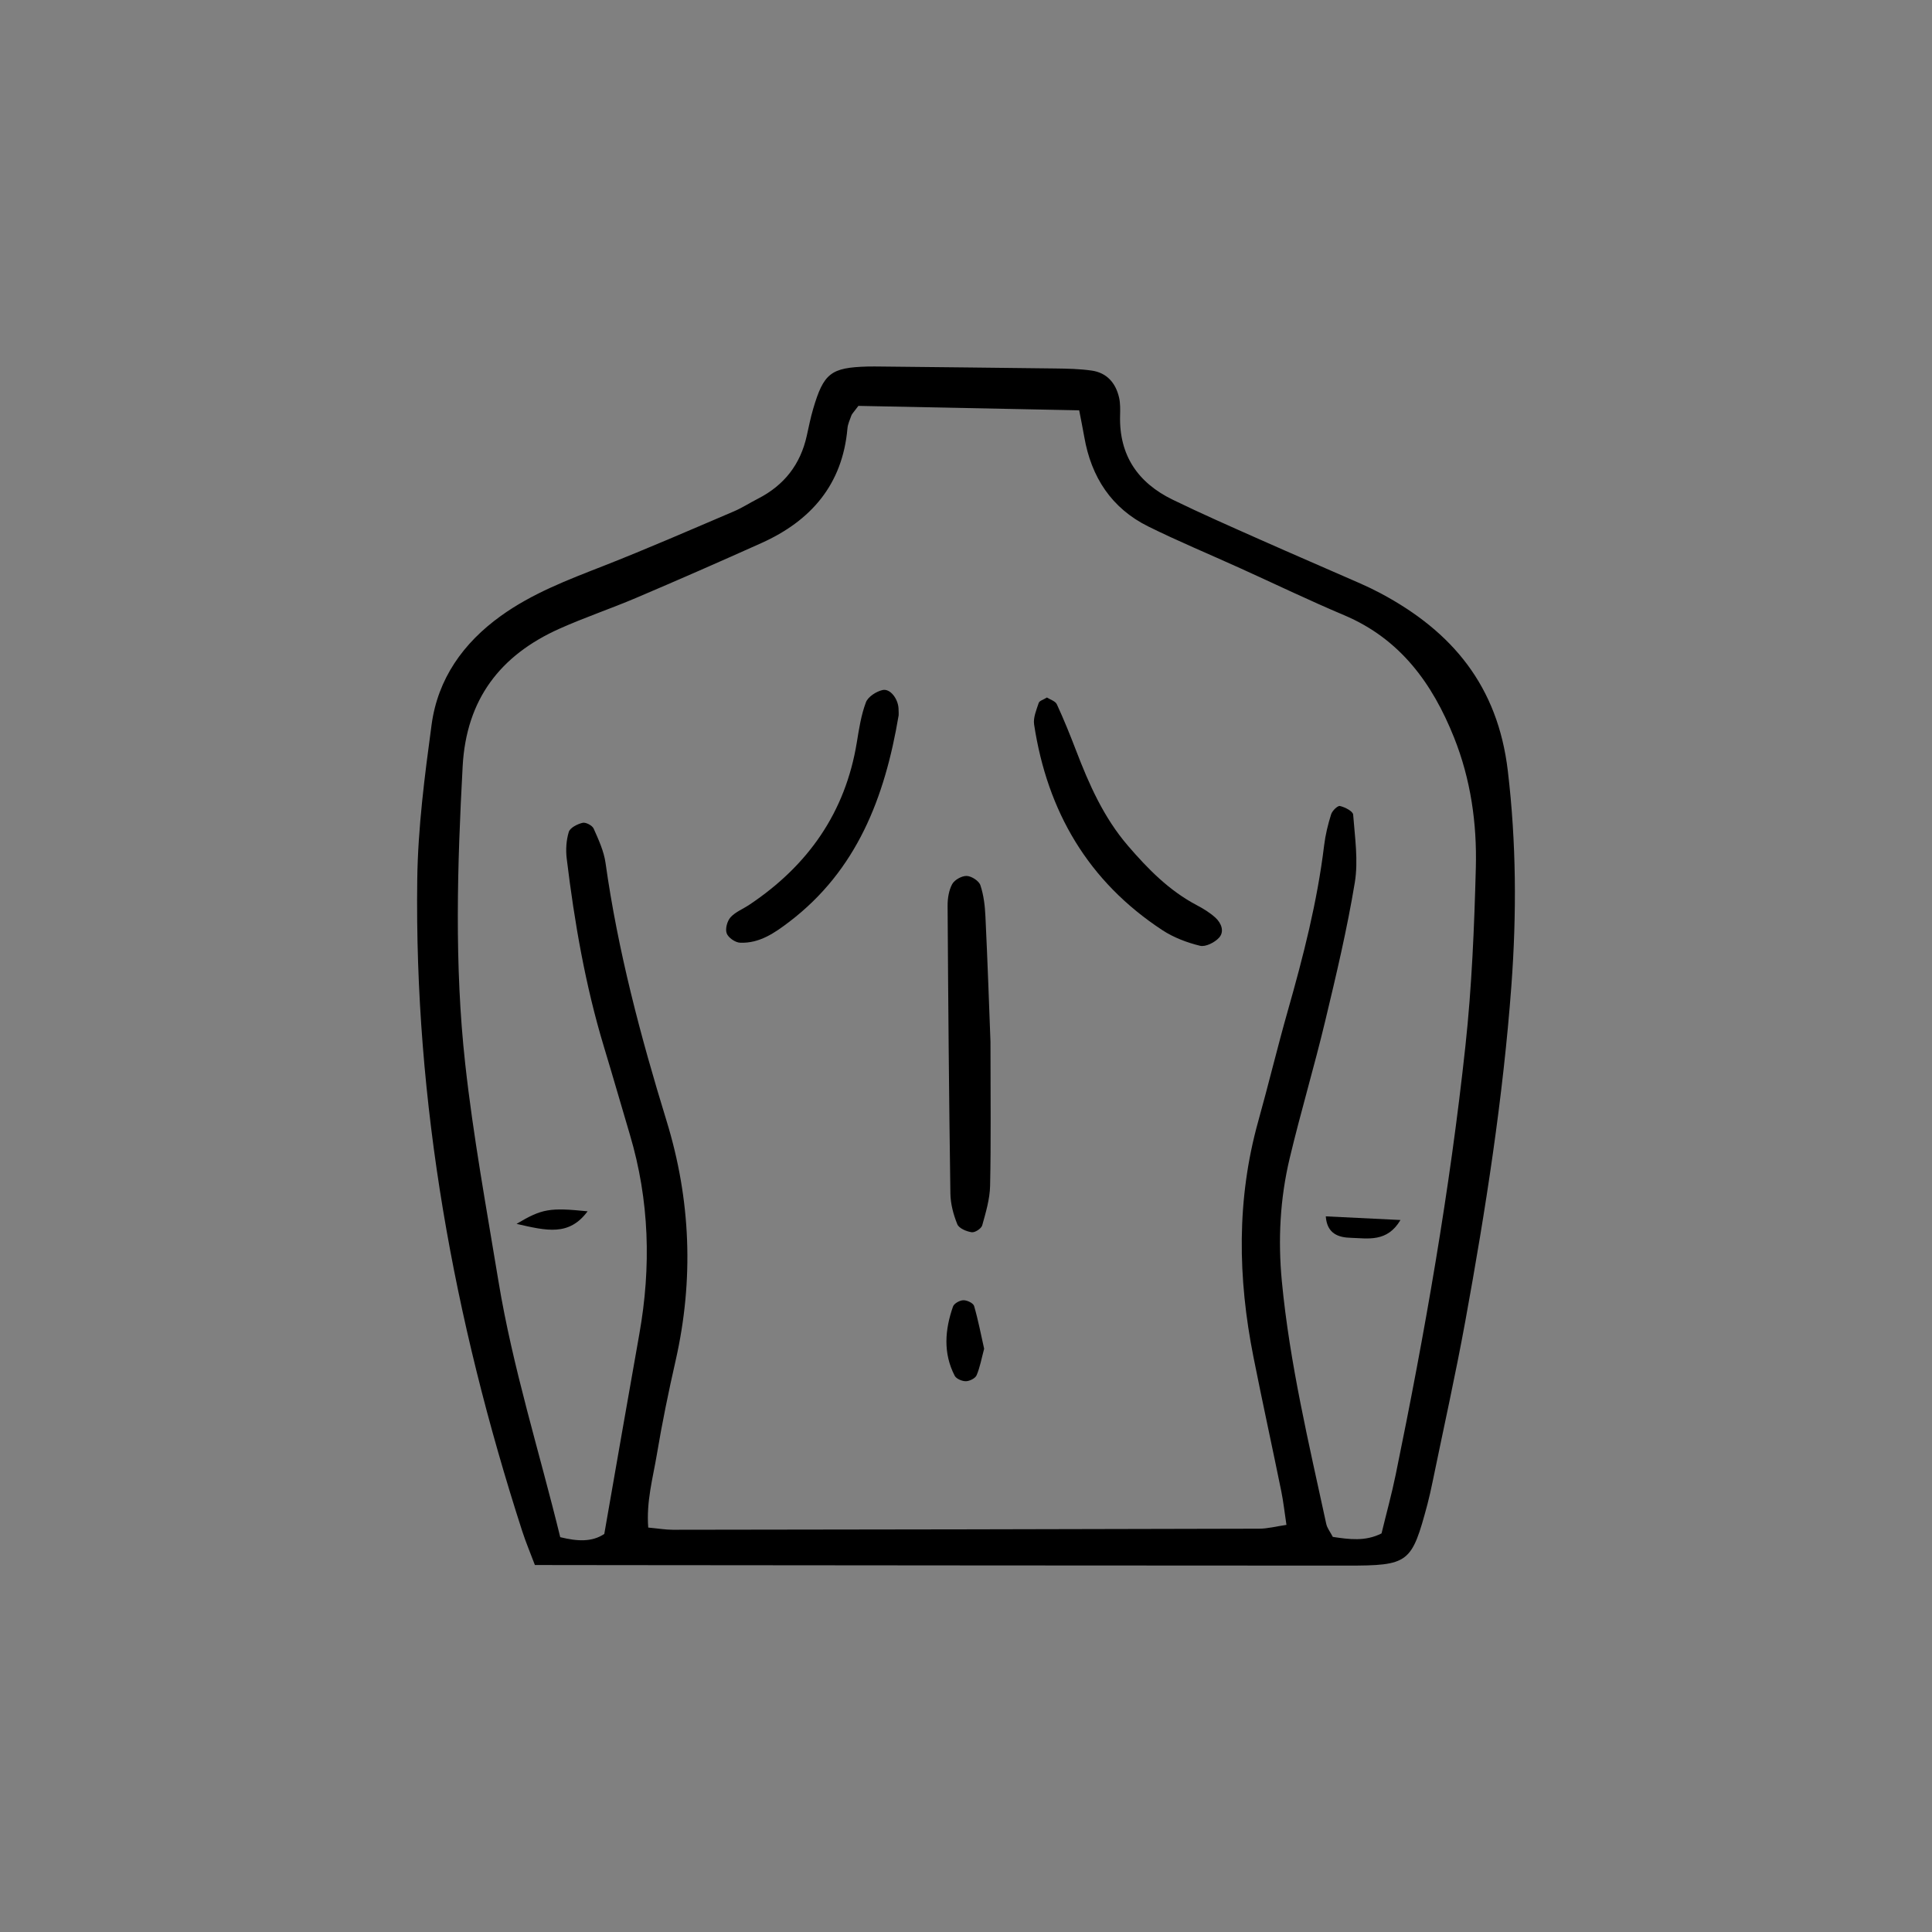 <?xml version="1.0" encoding="utf-8"?>
<!-- Generator: Adobe Illustrator 25.4.1, SVG Export Plug-In . SVG Version: 6.00 Build 0)  -->
<svg version="1.1" id="Layer_1" xmlns="http://www.w3.org/2000/svg" xmlns:xlink="http://www.w3.org/1999/xlink" x="0px" y="0px"
	 viewBox="0 0 360 360" style="enable-background:new 0 0 360 360;" xml:space="preserve">
<rect x="0" y="0" width="360" height="360" fill="#808080" stroke="none"/>
<style type="text/css">
	.st0{fill:#FFFFFF;}
</style>
<path d="M943.98,31.9c2.52,0.44,4.56,0.79,6.61,1.14c2.89,0.49,5.76,0.21,8.57-0.51c6.92-1.77,10.97-7.58,10.27-14.72
	c-0.11-1.11-0.36-2.21-0.65-3.29c-1.67-6.16-4.94-11.29-9.85-15.66c-0.1,0.57-0.26,0.9-0.16,1.06c2.85,4.48,4.74,9.42,6.71,14.31
	c1.77,4.42,1.05,8-2.5,11.25c-5.85,5.35-12.54,7.51-20.33,4.81c-0.76-0.26-1.51-0.54-2.24-0.85c-4.69-2.01-5.5-3.27-5.47-8.34
	c0.03-5.6,0.02-11.2,0.06-16.8c0.01-1.44,0.01-2.91,0.32-4.29c0.27-1.22,0.71-2.55,1.49-3.47c5.3-6.24,11.56-11.03,19.87-12.5
	c1.72-0.3,3.49-0.44,5.24-0.53c2.87-0.15,5.3,0.98,7.41,2.85c0.6,0.53,1.22,1.07,1.65,1.73c2.12,3.18,4.97,3.6,8.4,2.54
	c2.9-0.9,5.86-1.59,8.8-2.34c2.56-0.66,3.8-0.24,4.59,2.03c1.7,4.91,2.25,9.97,1.18,15.11c-0.47,2.27-1.75,4.11-3.62,5.5
	c-2.95,2.19-5.87,4.44-8.92,6.49c-1.95,1.31-3.36,2.81-3.92,5.17c-0.47,1.99-1.23,3.9-1.86,5.85c0.56,0.41,0.9,0.78,1.31,0.94
	c4.54,1.69,7.18,5.16,9,9.43c1.52,3.57,2.27,7.36,2.61,11.17c0.79,8.83,0.33,17.55-2.38,26.1c-2.95,9.3-5.85,18.6-9.85,27.53
	c-0.97,2.16-1.59,4.48-2.45,6.94c1.24,0.62,2.2,1.08,3.15,1.58c1.55,0.81,3.19,1.5,4.62,2.48c2.06,1.42,2.66,3.54,2.07,5.94
	c-0.57,2.32-2.28,3.34-4.53,3.66c-1.6,0.22-3.17,0.31-4.88-0.44c-0.55-2.23,0.27-4.69-1.15-6.87c-1.45-2.23-3.6-3-5.6-3.35
	c-0.98-1.42-0.22-2.25,0.14-3.07c1.13-2.64,2.56-5.18,3.47-7.89c0.91-2.71,1.64-5.55,1.92-8.38c0.69-6.89-2.93-12.25-9.59-14.22
	c-4.35-1.29-8.83-1.45-13.24-0.03c-0.43,0.14-0.77,0.54-1.28,0.91c2.65,0.18,5.17,0.21,7.65,0.53c10.15,1.34,14.64,9.51,13.45,18.17
	c-0.48,3.51-1.55,6.85-3.24,9.98c-0.68,1.25-1.36,2.5-2.16,3.96c1.44,0.69,2.74,1.21,3.94,1.89c3.61,2.05,4.42,4.28,3.24,9.08
	c-1.14,0.13-2.38,0.38-3.63,0.4c-4.8,0.07-9.6,0.09-14.4,0.08c-16.32-0.05-32.64,0.04-48.96-0.25c-8.14-0.15-16.32-0.63-24.4-1.65
	c-10.38-1.3-15.32-7.01-17.12-16.71c-1.22-6.61,1.54-12.07,7.05-15.69c5.64-3.71,11.81-4.66,18.24-1.67
	c2.12,0.99,3.68,2.53,4.91,4.43c1.14,1.77,0.93,3.33-0.47,4.79c-1.46,1.52-2.85,1.67-4.71,0.52c-0.13-0.08-0.24-0.22-0.37-0.3
	c-3.46-2.24-6.09-2.16-8.61,0.26c-2.47,2.37-2.9,6.19-0.99,9.24c1.88,3.01,4.67,4.72,8.08,5.55c3.7,0.9,7.36,0.42,10.93-0.48
	c6.92-1.75,13.09-5.13,18.65-9.55c3.19-2.53,5.27-5.86,6.57-9.81c5.62-17.17,11.39-34.29,17.13-51.42c0.91-2.73,1.87-5.44,2.88-8.14
	C942.9,33.36,943.44,32.76,943.98,31.9z"/>
<path d="M50.37,638.06c-18.56,0-36.61-0.03-54.65,0.01c-51.54,0.09-103.07,0.19-154.61,0.34c-2.58,0.01-5.15,0.5-7.73,0.74
	c-1.67,0.15-3.03-0.87-3.17-2.52c-0.14-1.73-0.13-3.48-0.15-5.21c-0.25-25.22-0.51-50.45-0.74-75.67
	c-0.2-21.96-0.39-43.91-0.56-65.87c-0.02-3.05-0.31-5.88-1.72-8.79c-1.27-2.63-1.69-5.83-1.84-8.81c-0.16-2.98,1.36-4.31,4.39-4.56
	c2.59-0.22,5.21-0.21,7.82-0.2c39.14,0.15,78.28,0.3,117.42,0.49c27.83,0.13,55.67,0.32,83.5,0.48c2.83,0.02,5.65,0.06,8.48,0.09
	c3.01,0.03,5.96,0.46,8.95-0.88c2.31-1.03,4.18,0.27,5.06,2.69c1.17,3.2,1.31,6.5-0.31,9.5c-1.11,2.05-1.28,4.05-1.3,6.24
	c-0.25,38.92-0.54,77.85-0.82,116.77c-0.05,6.74-0.21,13.48-0.12,20.22c0.04,2.97-0.6,5.52-2.52,7.82
	C53.98,633.09,52.37,635.4,50.37,638.06z M47.33,542.69c0.15-0.95,0.43-1.98,0.47-3.01c0.58-13.45,0.44-50.52-0.25-55.05
	c-2.02-0.08-4.13-0.24-6.24-0.24c-5.87,0-11.73,0.1-17.6,0.09c-47.79-0.06-95.59-0.15-143.38-0.19c-13.9-0.01-27.81,0.06-41.71,0.14
	c-1.66,0.01-3.32,0.31-4.94,0.47c-0.22,1.04-0.46,1.67-0.45,2.29c0.2,18.03,0.42,36.06,0.68,54.09c0.01,1.03,0.38,2.05,0.56,2.98
	C-157.59,545.32,34.85,543.89,47.33,542.69z M50.32,474.03c-1.79,0-3.08,0-4.38,0c-43.72-0.19-87.44-0.32-131.15-0.59
	c-26.53-0.16-53.07-0.53-79.6-0.76c-2.09-0.02-4.29-0.56-6.24,0.58c0.04,3.68,0.03,3.69,2.3,6.87c1.49,0.11,3.21,0.33,4.92,0.34
	c5.65,0.03,11.31-0.01,16.96-0.02c53.72-0.07,107.45-0.15,161.17-0.22c10.22-0.01,20.44,0.03,30.66-0.04
	C49.19,480.15,49.54,479.68,50.32,474.03z M-131.32,620.11c0.37-3.87,0.53-7.47-0.09-10.81c-0.78-0.4-1.16-0.76-1.53-0.76
	c-9.73,0-19.47,0.04-29.2,0.1c-0.82,0.01-1.64,0.23-2.77,0.4c-0.86,4.13-0.96,8.02,0.17,11.83
	C-157.89,621.47-137.51,621.03-131.32,620.11z M-109.02,592.89c-1.32-0.23-2.14-0.49-2.96-0.49c-10.19,0.04-20.38,0.1-30.56,0.21
	c-0.59,0.01-1.19,0.38-2.12,0.7c-0.34,3.59-0.63,7.14,0.87,10.54c9.26,0.82,29.48,0.34,34.67-0.85
	C-108.43,599.89-108.73,596.69-109.02,592.89z M-128.19,619.98c0.78,0.24,1.39,0.6,1.99,0.59c10.17-0.16,20.35-0.34,30.52-0.59
	c0.78-0.02,1.55-0.53,2.35-0.82c0.13-3.64,0.35-7.04-0.48-10.62c-1.29-0.16-2.33-0.4-3.36-0.39c-10.17,0.09-20.34,0.22-30.51,0.38
	c-0.36,0.01-0.72,0.42-1.27,0.77C-129.32,612.82-128.96,616.4-128.19,619.98z M-90.36,619.93c11.29-0.1,22.08-0.09,32.86-0.77
	c0.54-0.03,1.04-0.63,1.91-1.19c-0.24-3.09-0.49-6.25-0.75-9.51c-4.2-1.2-8.09-0.48-11.93-0.56c-3.68-0.08-7.36,0.01-11.03,0.14
	c-3.83,0.13-7.71-0.38-11.59,0.51C-91.72,612.37-90.98,615.72-90.36,619.93z M-129.29,577.6c-0.1,3.52-0.39,6.72,1.15,10.16
	c5.8,0.5,11.61,0.28,17.4,0.23c5.73-0.05,11.52,0.6,17.47-0.67c0-1.83,0.05-3.32-0.01-4.8c-0.07-1.67-0.25-3.34-0.37-4.89
	C-99.03,576.55-122.92,576.52-129.29,577.6z M-53.56,608.35c-0.55,3.36-0.36,6.72,0.54,10.27c1.43,0.18,2.68,0.5,3.93,0.48
	c9.31-0.13,18.62-0.31,27.93-0.53c0.81-0.02,1.61-0.41,2.32-0.6c0.86-6.04,0.86-6.04-0.35-10.21
	C-25.84,606.91-48.35,607.28-53.56,608.35z M-131.6,577.4c-8.6-1.03-29.27-0.68-33.92,0.53c-0.42,3.3-0.65,6.65,0.26,9.8
	c0.79,0.27,1.19,0.54,1.58,0.53c9.77-0.09,19.54-0.18,29.31-0.34c0.98-0.02,1.95-0.49,2.77-0.71
	C-131.6,583.76-131.6,580.79-131.6,577.4z M-15.9,607.23c-0.29,4.21-0.86,7.6,0.36,10.71c0.84,0.24,1.25,0.47,1.65,0.46
	c9.99-0.22,19.98-0.43,29.97-0.73c0.99-0.03,1.96-0.58,2.92-0.89c0.09-1.84,0.25-3.35,0.22-4.86c-0.03-1.44-0.26-2.88-0.45-4.84
	C7.13,607.09-4.09,606.99-15.9,607.23z M-16.97,548.4c-0.35,2.92-0.76,5.87,0.81,8.94c5.93,0,11.77,0.11,17.6-0.03
	c5.78-0.14,11.62,0.57,17.41-0.54c0.52-3.12,0.83-5.86,0-8.56C12.52,547.06-11.75,547.19-16.97,548.4z M-105.93,603.25
	c1.18,0.16,2.22,0.43,3.26,0.41c9.56-0.17,19.12-0.37,28.67-0.61c0.8-0.02,1.6-0.4,2.84-0.72c-0.42-3.32,0.75-6.52-0.84-9.67
	c-3.96-0.95-7.88-0.38-11.76-0.45c-3.69-0.06-7.39-0.11-11.08,0.09c-3.8,0.21-7.74-0.85-11.44,0.87
	C-106.68,596.61-106.7,599.8-105.93,603.25z M-16.69,577.55c0.2,3.06,0.4,6.19,0.61,9.5c4.21,0.86,8.09,0.31,11.93,0.36
	c3.89,0.05,7.78,0.11,11.66-0.09c3.79-0.2,7.71,0.86,11.44-0.89c0.13-3.14,0.5-6.11-0.24-8.93
	C12.55,576.25-11.21,576.26-16.69,577.55z M-56.42,587c0-3.47,0-6.48,0-9.48c-0.86-0.28-1.46-0.65-2.07-0.66
	c-10.19-0.03-20.38-0.04-30.57,0.02c-0.77,0-1.54,0.55-2.33,0.85c0.02,3.42-0.28,6.64,0.98,9.58C-84.06,588.23-61.68,588-56.42,587z
	 M-68.73,602.6c8.03,0.78,29.73,0.39,34.16-0.55c0.77-4.54,0.77-4.54-0.53-9.41c-0.55-0.16-1.16-0.48-1.76-0.48
	c-9.95-0.02-19.91-0.01-29.86,0.06c-0.77,0.01-1.53,0.55-2.49,0.92c0,2.33-0.04,4.47,0.02,6.62
	C-69.17,600.59-68.93,601.41-68.73,602.6z M-129.46,557.77c1.74,0.22,2.79,0.48,3.84,0.47c9.99-0.04,19.98-0.12,29.97-0.23
	c0.36,0,0.72-0.43,1.27-0.77c0.42-2.87,0.38-5.8-0.39-8.6c-6.48-1.09-29.75-0.92-34.69,0.22
	C-129.46,551.59-129.46,554.35-129.46,557.77z M-53.66,577.3c-0.49,3.51-0.43,6.64-0.1,9.69c6.64,0.94,29.7,0.76,34.99-0.27
	c0.04-1.37,0.15-2.84,0.1-4.3c-0.06-1.68-0.28-3.35-0.41-4.9C-23.97,576.49-45.65,576.36-53.66,577.3z M-165.55,557.59
	c0.75,0.26,1.35,0.64,1.94,0.64c9.78-0.05,19.56-0.14,29.33-0.27c0.6-0.01,1.19-0.4,1.96-0.68c0.24-2.98,0.64-5.92-0.65-8.66
	c-8.49-0.89-28.37-0.44-32.73,0.72C-166.22,552.07-166.29,554.82-165.55,557.59z M-91.82,547.95c-0.06,3.83-0.26,6.81,0.9,9.89
	c4.07,0.72,7.95,0.3,11.82,0.29c3.69-0.01,7.38,0.01,11.06-0.22c3.79-0.24,7.74,0.78,11.45-0.98c0.15-3.01,0.39-5.78-1.06-9.05
	C-68.77,547.9-79.96,547.87-91.82,547.95z M-31.38,601.99c5.14,0.67,28.67,0.48,33.27-0.21c0.58-0.09,1.09-0.57,1.74-0.93
	c0-1.34,0.08-2.64-0.02-3.93c-0.11-1.45-0.39-2.89-0.61-4.46c-1.58-0.16-2.85-0.41-4.11-0.4c-9.74,0.04-19.47,0.12-29.21,0.23
	c-0.36,0-0.72,0.4-1.55,0.89C-31.73,595.86-31.56,598.79-31.38,601.99z M4.43,624.37c-1.15-0.34-1.55-0.58-1.96-0.57
	c-10.62,0.08-21.25,0.17-31.87,0.31c-0.76,0.01-1.52,0.5-2.32,0.79c0,1.77-0.06,3.28,0.02,4.78c0.05,0.82,0.33,1.63,0.58,2.77
	c3.93,0.77,7.82,0.27,11.67,0.31c4.12,0.05,8.25,0.1,12.36-0.11c3.8-0.19,7.74,0.83,11.53-0.91C4.43,629.24,4.43,626.91,4.43,624.37
	z M-105.97,571.58c4.48,0,8.38,0,12.28,0c3.7,0,7.4,0.12,11.09-0.04c3.83-0.16,7.77,0.78,11.53-0.72c0.53-2.75,0.45-5.25-0.33-7.6
	c-6.4-0.99-28.99-0.84-34.88,0.2C-107.33,565.9-106.54,568.37-105.97,571.58z M-31.64,563.38c-0.38,2.53-0.29,5.04,0.38,7.53
	c0.85,0.26,1.45,0.6,2.05,0.61c10.19,0.04,20.39,0.04,30.58,0.01c0.6,0,1.2-0.36,1.98-0.62c0.59-2.74,0.8-5.4-0.32-7.93
	C-5.86,562.03-27.09,562.28-31.64,563.38z M-143.76,563.4c-0.5,4.39-0.53,4.4,0.74,7.96c3.67,0.05,7.52,0.13,11.37,0.16
	c3.67,0.03,7.34,0.13,11.01-0.02c3.81-0.16,7.72,0.81,11.51-0.74c0.22-2.67,0.68-5.19-0.66-7.83
	C-121.13,562.53-132.29,562.96-143.76,563.4z M-19.93,548.21c-7.45-1.04-29.41-0.78-34.48,0.39c0.09,1.41,0.13,2.88,0.29,4.34
	c0.15,1.44,0.42,2.87,0.61,4.17c6.21,0.88,28.78,0.61,33.7-0.4C-19.31,554.05-19.38,551.33-19.93,548.21z M-68.32,563.3
	c-0.42,2.71-0.52,5.4,1.17,8.24c10.62-0.05,21.2,0.32,31.78-0.27c0.33-0.02,0.63-0.52,1.08-0.92c0.18-2.42,0.48-4.95-0.6-7.26
	C-41.69,562.21-63.47,562.36-68.32,563.3z M-68.26,632.37c6.33,0.91,29.01,0.74,34-0.27c0.07-1.2,0.24-2.47,0.18-3.72
	c-0.07-1.24-0.38-2.46-0.56-3.57c-6.67-1.11-28.7-0.54-34.09,0.89C-69.04,627.92-69.19,630.2-68.26,632.37z M-144.82,626.52
	c-0.45,2.46-0.89,4.51,0.74,6.84c3.75,0,7.62,0.01,11.5,0c4.11-0.02,8.23,0.08,12.33-0.14c3.8-0.2,7.73,0.77,11.48-0.89
	c0.06-1.25,0.19-2.33,0.15-3.39c-0.05-1.02-0.28-2.04-0.41-2.94C-114.84,625.06-135.89,625.37-144.82,626.52z M-71.32,625.24
	c-5.9-0.84-11.51-0.22-17.08-0.14c-5.79,0.08-11.65-0.59-17.32,0.63c-0.7,3.96-0.66,3.96,0.5,6.97c0.41,0.12,0.82,0.33,1.22,0.33
	c10.2,0,20.4-0.01,30.61-0.08c0.78-0.01,1.56-0.49,2.59-0.83C-70.98,629.82-71.14,627.72-71.32,625.24z M46.3,617.27
	c1.66-4.48,1.68-5.36,0.33-10.08c-7.38-0.64-20.16-0.3-24.73,0.71c-0.64,3.07-0.85,6.17,0.17,9.37
	C30.41,617.27,38.41,617.27,46.3,617.27z M47.65,577.51c-6.87-1.1-21.32-0.97-25.96,0.15c-0.48,2.92-0.63,5.87,0.19,8.75
	c5.55,1.1,20.56,0.89,25.36-0.37c0.13-0.74,0.37-1.57,0.4-2.4C47.69,581.7,47.65,579.76,47.65,577.51z M47.55,548.09
	c-0.43-0.3-0.78-0.77-1.13-0.76c-7.17,0.03-14.33,0.1-21.5,0.21c-0.84,0.01-1.67,0.32-2.66,0.52c-0.67,3.02-0.96,5.9-0.04,8.68
	c6.67,0.77,20.42,0.5,25.14-0.48C48.1,553.58,47.87,550.81,47.55,548.09z M34.1,592.89c-8.26-1.12-23.05-1.06-27.7,0.02
	c-0.58,5.01-0.58,5.01,0.82,8.58c7.64,0.59,21.77,0.22,26.82-0.77C34.78,598.32,34.49,595.81,34.1,592.89z M6.59,570.82
	c5.4,1.05,21.14,0.97,26.72-0.12c0.77-2.6,0.93-5.23-0.09-7.75c-8.2-0.94-22.33-0.67-27.08,0.58c0,1.58-0.05,3.27,0.02,4.96
	C6.19,569.3,6.45,570.11,6.59,570.82z M34.36,623.96c-5.8-0.93-22.28-0.58-27.21,0.5c-0.52,2.41-0.57,4.88,0.31,7.9
	c4.56,0.35,9.04,0.05,13.5-0.12c4.44-0.17,8.98,0.62,13.4-0.77C34.36,628.88,34.36,626.57,34.36,623.96z M-146.75,603.87
	c0-2.47,0.07-4.2-0.02-5.92c-0.09-1.66-0.34-3.31-0.54-5.12c-6.2-0.35-11.97-0.48-18.07,0c-0.42,3.93-0.72,7.5,0.49,11.44
	C-159,604.51-153.24,604.57-146.75,603.87z M-146.86,563.37c-6.69,0.18-12.64-0.55-18.87,0.25c-0.12,2.66-0.73,4.93,0.51,7.34
	c2.95,0.82,5.98,0.46,8.94,0.42c3.13-0.04,6.38,0.74,9.42-0.75C-146.86,568.37-146.86,566.28-146.86,563.37z M-165.05,633.52
	c6.48,0.1,12.18,0.61,18-0.86c0-1.67,0.07-2.94-0.03-4.2c-0.05-0.6-0.43-1.16-0.64-1.69c-5.77-0.96-12.9-0.78-17.33,0.44
	C-165.05,629.06-165.05,630.95-165.05,633.52z M47.21,571.23c0.73-3.1,0.65-5.58,0.13-8.44c-3.83-0.26-7.36-0.95-10.89,0.54
	c-0.25,2.74-0.69,5.26,0.49,7.89C40.33,571.23,43.51,571.23,47.21,571.23z M47.23,592.67c-3.94-0.3-7.33-1.07-10.65,0.65
	c-0.04,2.73-0.58,5.31,0.76,7.83c3.31,0.43,6.47,0.56,9.81-0.01C47.8,598.31,47.72,595.8,47.23,592.67z M46.86,623.19
	c-3.47-0.36-6.78-0.81-10.03,0.87c-0.27,2.65-0.81,5.17,0.56,7.69c3.4,0.33,6.74,1.23,9.97-0.64
	C47.59,628.38,47.94,625.87,46.86,623.19z"/>
<path d="M-684.92,263.11c-1.15-1.06-2.27-2.17-3.47-3.17c-3.31-2.76-6.69-5.46-9.99-8.23c-1.09-0.92-2.16-1.92-3.02-3.04
	c-1.09-1.43-0.57-3.17,1.02-4.03c2.11-1.14,4.34-1.02,6.54-0.48c5.2,1.28,9.92,3.5,13.87,7.22c2.67,2.52,5.4,4.99,8.16,7.42
	c2.13,1.88,4.6,2.79,7.85,2.13c-0.37-1.1-0.6-2.12-1.05-3.04c-3.59-7.32-7.23-14.61-10.83-21.91c-0.71-1.43-1.39-2.88-1.94-4.38
	c-0.74-1.99,0.57-3.94,2.71-3.96c0.92-0.01,1.91,0.24,2.74,0.63c2.22,1.04,3.89,2.76,5.29,4.75c2.01,2.87,4.05,5.71,6.19,8.73
	c0.88-0.36,1.58-0.65,2.21-0.91c0.1-0.43,0.29-0.77,0.21-1.03c-0.39-1.38-0.87-2.73-1.27-4.11c-0.4-1.38-0.84-2.76-1.09-4.17
	c-0.28-1.61-0.25-3.22,1.26-4.34c0.99-0.73,2.56-0.39,4.23,1.27c1.47,1.45,2.75,3.11,4,4.76c1.34,1.78,2.54,3.66,3.82,5.51
	c2.96,0.2,5.82,0.61,8.67,0.54c3.01-0.08,6.02-0.58,9.02-0.99c1.26-0.17,2.53-0.47,3.72-0.92c9.62-3.6,18.92-1.86,27.99,1.89
	c3.06,1.27,5.95,3.12,8.61,5.12c5.11,3.84,10.01,7.95,14.96,12c2.48,2.02,4.84,4.17,7.31,6.21c2.46,2.03,4.93,4.03,7.79,5.54
	c3.03,1.61,3.57,2.95,2.81,6.3c-0.92,4.1-2.58,7.93-5.13,11.26c-2.33,3.04-4.88,5.91-7.47,8.74c-1.84,2.02-2.99,2.03-4.64-0.28
	c-3.09-4.34-7.1-7.78-10.79-11.52c-2.93-2.97-6.3-5.39-9.87-7.56c-4.05-2.47-8.33-2.98-12.91-1.95c-4.41,0.99-8.47,2.81-12.41,4.97
	c-2.8,1.54-5.63,3.04-8.87,3.5c-0.63,0.09-1.29,0.43-1.88,0.33c-4.68-0.82-9.57-0.1-14.12-1.96c-1.77-0.72-3.58-1.37-5.41-1.94
	c-4-1.25-8-1.86-12.26-0.99c-2.27,0.47-4.77,0.06-7.13-0.24c-5.86-0.73-11.57-2.49-17.52-2.64c-2.87-0.08-5.75-0.13-8.62-0.26
	c-1.59-0.07-3.21-0.13-4.76-0.44c-1.93-0.4-2.72-2.56-1.5-4.12c0.77-0.98,1.78-1.85,2.83-2.53c2.75-1.76,5.82-2.59,9.08-2.67
	c1.58-0.04,3.15-0.01,4.73-0.01C-685.1,263.77-685.01,263.44-684.92,263.11z M-630.03,272.89c0.6,0.7,0.92,1.43,1.35,1.49
	c1.39,0.22,2.86,0.42,4.22,0.2c1.55-0.26,3.1-0.82,4.5-1.54c3.12-1.6,6.15-3.35,9.19-5.09c5.58-3.19,11.29-4.23,17.33-1.33
	c1,0.48,2.06,0.88,3.12,1.18c0.56,0.16,1.2,0.03,1.78,0.03c0-0.38,0.06-0.57-0.01-0.66c-0.27-0.37-0.51-0.82-0.88-1.06
	c-6.11-3.88-12.51-4.5-19.11-1.41c-2.74,1.28-5.36,2.82-8.01,4.28c-3.54,1.95-7.23,3.32-11.34,3.38
	C-628.47,272.36-629.05,272.64-630.03,272.89z M-631.88,252.38c2.6,2.75,3.88,3.47,7.71,3.67c3.01,0.15,6.23,1.16,9.3-1.15
	c-0.7-0.5-1.16-1.09-1.66-1.12c-2.36-0.16-4.73-0.06-7.08-0.26C-626.09,253.29-628.54,252.85-631.88,252.38z M-574.08,287.62
	c4.25-3.27,8.23-8.92,9.91-13.11c0.04-0.11-0.31-0.37-0.61-0.72c-2.83,4.11-5.61,8.16-8.39,12.21
	C-573.52,286.51-573.78,287.08-574.08,287.62z M-633.94,273.85c-0.02-0.15,0.01-0.33-0.06-0.45c-0.69-1.13-2.35-1.8-3.61-1.35
	c-0.31,0.11-0.66,0.76-0.61,1.11c0.17,1.08,1.08,1.52,2.03,1.57c0.7,0.04,1.43-0.28,2.13-0.47
	C-633.99,274.24-633.98,273.99-633.94,273.85z M-638.56,253.19c0.33,0.52,0.48,0.98,0.79,1.18c0.33,0.21,0.83,0.26,1.24,0.22
	c0.15-0.02,0.44-0.59,0.36-0.72c-0.21-0.34-0.55-0.69-0.91-0.8C-637.46,252.95-637.92,253.12-638.56,253.19z M-568.44,287.56
	c-0.07-0.15-0.12-0.25-0.17-0.35c-0.31,0.25-0.62,0.5-0.91,0.77c-0.03,0.03,0.1,0.22,0.16,0.34
	C-569.05,288.06-568.74,287.81-568.44,287.56z"/>
<path d="M-553.58,474.66c-10.47,4.13-21.32,4.11-32.22,3.86c-10.95-0.25-20.92-4.16-31.23-8.12c-0.19-0.89-0.49-1.93-0.62-3
	c-0.9-7.62-1.74-15.25-2.64-22.88c-1.12-9.53-2.29-19.05-3.39-28.58c-0.55-4.75,0.23-6.37,4.64-8.21c2.92-1.22,6.04-2.18,9.16-2.71
	c14.65-2.51,29.26-2.83,43.75,1.22c5.42,1.51,10.55,3.7,15.55,6.25c3.65,1.86,6.52,4.55,8.41,8.01
	C-544.24,433.47-551.5,468.03-553.58,474.66z M-546.15,421.05c-1.08-2.52-2.65-3.87-4.46-4.87c-2.51-1.39-5.05-2.76-7.7-3.85
	c-17.62-7.23-35.76-7.39-54.15-3.77c-0.44,0.09-0.84,0.4-1.26,0.61c7.96,1.16,15.04,3.53,22,6.39c6.97,2.87,14.2,4.85,21.7,5.73
	C-562.25,422.21-554.47,422.53-546.15,421.05z"/>
<path d="M236.85-107.71c-2.3,1.13-4.93,1.01-7.51,1.01c-28.18-0.01-56.36-0.06-84.54-0.1c-1.3,0-2.6,0.08-3.9,0.1
	c-5.25,0.08-5.84-0.35-6.3-5.83c-0.51-6.04-0.79-12.1-1.19-18.56c-2.87-4.29-5.8-9.1-9.17-13.58c-2.72-3.62-5.77-7.05-9.04-10.18
	c-3.91-3.74-8.21-7.07-12.33-10.59c-4.96-4.24-9.47-8.91-13.31-14.21c-4.65-6.42-6.66-13.51-5.81-21.44
	c1.91-17.64,11.01-30.21,26.81-37.99c6.41-3.16,13.29-3.74,20.32-2.86c5.29,0.66,10.05,2.6,13.9,6.17c3.51-0.59,6.71-1.07,9.88-1.68
	c3.87-0.74,7.73-0.9,11.63-0.25c1.23,0.21,2.63,0.3,3.79-0.07c4.55-1.48,6.29-5.33,4.46-9.81c-0.65-1.59-1.71-3.01-2.55-4.52
	c-3.58-6.43-2.66-12.54,2.73-17.66c1.25-1.19,2.7-2.17,4.02-3.3c0.82-0.7,1.62-1.45,2.3-2.28c1.02-1.26,1.47-2.86,0.6-4.22
	c-0.44-0.69-1.78-0.94-2.76-1.12c-1.21-0.22-2.05-0.55-1.71-2.41c0.61-0.16,1.38-0.36,2.15-0.55c0.62-0.16,1.25-0.3,1.81-0.43
	c0.16-0.26,0.35-0.44,0.36-0.64c0.14-1.7,0.24-3.39,0.36-5.21c0.61-0.17,1.19-0.44,1.79-0.47c0.62-0.04,1.26,0.14,1.99,0.24
	c0.18,1.86,0.36,3.67,0.56,5.73c1.74,0.22,3.25,0.23,4.64,0.63c1.32,0.38,1.31,1.48,0.54,2.79c-1.29,0.21-2.72,0.45-4.2,0.69
	c-0.27,0.71-0.6,1.28-0.71,1.88c-0.3,1.67,0.46,2.97,1.66,4c1.64,1.41,3.42,2.66,5.02,4.12c6.31,5.73,7.56,13.81,3.36,21.23
	c-0.21,0.38-0.46,0.73-0.72,1.08c-1.66,2.27-2.48,4.75-0.7,7.2c1.84,2.53,4.26,4.56,7.69,3.79c6.33-1.4,12.51-0.39,18.68,0.85
	c2,0.4,3.75,0.33,5.63-0.63c15.84-8.1,34.13-2.92,45.89,9.01c14.91,15.14,14.79,36.09,5.38,50.83c-2.55,3.99-5.7,7.66-8.95,11.11
	c-4.61,4.88-9.57,9.43-14.38,14.13c-2.94,2.88-6.01,5.65-8.74,8.73c-2.14,2.41-3.97,5.13-5.7,7.87c-1.4,2.21-2.02,4.69-1.97,7.42
	c0.09,4.55-0.08,9.1-0.27,13.65C238.28-111.92,238.45-109.67,236.85-107.71z M182.06-186.39c0.05,0,0.1,0,0.16,0
	c0-9.09,0-18.18,0-27.27c0-2.15,0.32-4.35-0.98-6.3c-3.47-5.2-7.83-9.16-14.15-10.62c-5.68-1.31-11.17-0.26-16.69,0.95
	c-9.06,2-14.81,7.79-18.08,16.13c-2.89,7.36-2.61,14.81,0.35,22.17c2.6,6.48,6.43,12.23,10.45,17.88
	c4.01,5.64,7.8,11.43,11.83,17.06c1.63,2.27,3.5,4.4,5.47,6.38c1.91,1.92,4.42,2.91,7.12,2.48c2.75-0.44,5.56-1,8.1-2.09
	c4.33-1.85,6.62-5.11,6.48-10.17C181.89-168.64,182.06-177.52,182.06-186.39z M188.56-187.65c0.09,0,0.17,0,0.26,0
	c0,2.6,0.01,5.19,0,7.79c-0.02,2.81-0.09,5.62-0.1,8.44c0,4.33-0.05,8.66,0.08,12.98c0.15,5.16,2.96,8.38,7.76,10.03
	c8.02,2.75,14.47,0.43,18.92-6.75c2.16-3.49,4.39-6.94,6.71-10.32c3.06-4.45,6.46-8.69,9.33-13.26c2.52-4.01,4.73-8.25,6.68-12.57
	c2.28-5.04,2.84-10.45,1.84-15.89c-1.84-10.03-6.93-17.67-16.87-21.24c-4.28-1.54-8.79-2.18-13.37-2.31
	c-7.18-0.2-13.03,2.42-17.77,7.8c-2.39,2.72-3.67,5.57-3.55,9.36C188.74-204.96,188.56-196.31,188.56-187.65z M233-232.41
	c2.27,2.4,4.27,4.31,6.03,6.42c7.39,8.83,10.19,18.89,7.84,30.26c-1.47,7.1-4.5,13.55-8.52,19.51c-3.75,5.56-7.86,10.88-11.63,16.42
	c-2.19,3.21-4.12,6.6-6,10c-1.28,2.32-1.69,4.9-1.36,7.55c0.39,3.09,2.02,5.14,5.02,6.14c4.85,1.61,8.86,0.53,11.88-4.02
	c4.12-6.21,9.51-11.19,14.77-16.33c5.57-5.44,11.24-10.8,16.51-16.53c6.12-6.67,10.09-14.44,11.04-23.69
	c0.52-5.08,0.14-9.9-1.46-14.7c-2.44-7.32-7.5-12.45-13.54-16.94C254.3-235.23,244.32-235.91,233-232.41z M136.92-231.83
	c-0.2-0.6-0.2-0.86-0.33-0.96c-0.52-0.38-1.03-0.88-1.62-1.04c-6.63-1.8-13.19-2.01-19.77,0.51c-14.49,5.56-24.71,20.36-24.59,35.86
	c0.03,3.77,0.77,7.42,2.85,10.53c2.52,3.76,5.16,7.53,8.29,10.78c4.04,4.21,8.5,8.04,12.97,11.8c7.37,6.2,13.74,13.2,18.63,21.52
	c1.2,2.05,2.68,3.94,4.01,5.92c1.4,2.08,3.33,2.52,5.68,2.05c7.31-1.45,11.01-8.89,7.42-15.48c-1.96-3.6-4.37-6.97-6.71-10.35
	c-3.59-5.16-7.34-10.2-10.94-15.35c-3.37-4.83-5.94-10.08-7.72-15.69c-4.32-13.58-1.59-25.64,8.03-36.14
	C134.39-229.26,135.74-230.61,136.92-231.83z M139.48-126.69c0.6,5.33-0.29,10.47,1.12,15.74c3.49,0,6.7,0.03,9.91-0.01
	c26.23-0.31,52.46-0.63,78.69-0.97c1.23-0.02,2.46-0.28,4.09-0.48c0.17-3.99,0.35-7.63,0.47-11.28c0.03-1.04-0.15-2.08-0.25-3.38
	c-1.25-0.17-2.28-0.41-3.32-0.45C210.68-128.11,146.41-127.6,139.48-126.69z"/>
<path d="M740.84-202.04c-1.65-0.8-2.73-1.37-3.86-1.86c-4.33-1.91-8.79-3.57-12.98-5.74c-3.99-2.07-7.84-4.48-11.51-7.08
	c-3.78-2.68-6.16-6.56-7.75-10.89c-1.39-3.79-1.31-7.59,0.1-11.36c1.92-5.16,5.65-8.02,11.11-8.46c2.32-0.19,4.67-0.03,7.14-0.03
	c1.14-7.76,3.3-14.62,9.82-19.23c5.51-3.9,9.1-4.73,21.16-4.47c-0.13-1.47-0.31-2.9-0.37-4.33c-0.34-7.75,5.31-13.96,12.8-14.11
	c7.35-0.15,13.49,6.03,13.44,13.62c-0.01,1.49-0.32,2.97-0.55,4.92c1.12,0,2.14,0.15,3.11-0.03c3.47-0.64,6.85-0.11,10.26,0.44
	c8.76,1.41,14.3,6.54,17.08,14.78c0.88,2.61,1.32,5.37,2.02,8.3c0.85,0,1.67,0.07,2.48-0.02c0.85-0.09,1.68-0.38,2.54-0.47
	c11.58-1.29,19.38,8.39,15.68,19.53c-1.52,4.59-4.07,8.64-8.07,11.43c-3.87,2.69-7.91,5.2-12.11,7.33c-4.6,2.33-9.46,4.12-14.2,6.18
	c-0.72,0.31-1.39,0.76-2.43,1.33c1.56,2.39,3.65,3.49,5.83,4.24c11.59,4.04,23.18,4.58,34.55-0.74c5.83-2.72,10.16-7.17,13.28-12.77
	c0.72-1.3,1.27-2.75,1.62-4.2c0.98-4.13-0.7-6.68-4.81-7.58c-5.92-1.29-11.63,3.13-12.05,9.38c-0.02,0.37,0.33,0.76,0.71,1.55
	c1.06-0.19,2.24-0.34,3.39-0.64c1.46-0.39,2.57,0,3.2,1.34c0.68,1.46-0.23,2.5-1.26,3.29c-4.59,3.52-10.37,1.37-11.31-4.25
	c-0.24-1.44-0.15-3.03,0.2-4.45c2.12-8.68,11.93-13.83,20.3-10.75c5.09,1.87,7.63,5.56,7.06,10.93c-0.29,2.72-1.27,5.37-2.03,8.42
	c1.2,0.59,2.52,1.17,3.77,1.88c1.76,1,3.11,2.42,3.26,4.51c0.06,0.92-0.45,1.87-0.88,3.47c-1.32-0.98-2.23-1.44-2.85-2.15
	c-2.36-2.67-4.63-2.65-7.33-0.5c-1.46,1.16-2.67,2.8-3.57,4.46c-1.43,2.63-0.52,5.01,2.1,6.55c2.19,1.28,4.52,1.43,6.85,0.62
	c2.23-0.78,4.37-1.81,6.55-2.72c2.8-1.16,5.65-2.07,8.76-1.81c4.99,0.42,9.06,3.84,10.1,8.58c0.69,3.15,0.03,6.02-2.16,8.4
	c-1.13,1.22-2.49,2.23-3.83,3.4c1.39,2.07,2.73,3.97,3.92,5.97c0.22,0.37-0.05,1.47-0.39,1.64c-0.66,0.33-1.58,0.43-2.31,0.25
	c-0.53-0.13-0.98-0.79-1.38-1.29c-3.87-4.9-9.14-7.78-14.77-10.07c-10.81-4.41-22.04-7.24-33.55-9.18
	c-18.95-3.2-38.06-4.55-57.22-4.74c-24.8-0.24-49.46,1.59-73.7,7.33c-7.34,1.74-14.56,3.89-21.49,6.88
	c-6.19,2.67-11.94,5.97-15.86,11.76c-0.25,0.38-1.5,0.61-1.67,0.41c-0.48-0.57-0.87-1.43-0.84-2.15c0.03-0.81,0.49-1.63,0.89-2.38
	c0.6-1.1,1.32-2.14,2.12-3.42c-1.29-0.83-2.41-1.45-3.41-2.22c-3.14-2.41-4.83-5.58-4-9.55c0.85-4.05,3.3-6.97,7.32-8.32
	c3.42-1.15,6.82-0.67,10.12,0.55c2.01,0.75,3.96,1.69,5.92,2.56c2.44,1.09,4.97,1.39,7.57,0.74c3.61-0.91,5.18-4.17,3.44-7.42
	c-0.79-1.48-1.89-2.9-3.15-3.99c-2.72-2.37-4.87-2.09-7.79,0.62c-0.46,0.43-0.95,0.84-1.46,1.21c-0.14,0.1-0.4,0.05-0.6,0.06
	c-1.68-2.43-1.8-3.72-0.46-5.48c1.23-1.61,2.91-2.55,4.87-2.92c1.45-0.28,2.93-0.37,4.65-0.57c-0.75-2.32-1.52-4.31-2.04-6.36
	c-1.87-7.47,2.35-13.32,10.05-14.06c8.03-0.77,15.06,4.02,17.19,11.65c0.75,2.67,0.39,5.14-1.13,7.4
	c-2.58,3.84-8.19,3.95-11.01,0.17c-0.43-0.57-0.48-1.68-0.26-2.41c0.35-1.17,1.47-1.5,2.61-1.26c1.21,0.26,2.39,0.66,3.81,1.07
	c0.41-1.05,1.05-1.86,0.95-2.56c-0.93-6.36-7.49-10.43-13.47-8.45c-2.98,0.99-4.46,3.41-3.78,6.56c0.74,3.42,2.4,6.41,4.58,9.15
	c5.84,7.34,13.67,10.99,22.76,12.12c7.15,0.9,14.19-0.07,21.01-2.34C735.9-197.74,738.44-198.94,740.84-202.04z M780.88-207.97
	c0.36-0.09,0.81-0.07,1.06-0.27c8.74-7.24,15.82-15.82,20.42-26.24c1.55-3.51,2.7-7.29,3.37-11.07c1.48-8.37-3.33-16.93-10.68-19.21
	c-2.84-0.88-5.91-1.39-8.88-1.41c-5.8-0.05-11.02,1.8-14.99,6.29c-0.75,0.84-1.12,2.02-1.74,3.18c2.7,0.92,4.94,1.65,7.16,2.44
	c6.44,2.27,10.19,6.93,11.83,13.43c1.18,4.67,1.14,9.37,0.13,14.07c-1.19,5.54-3.56,10.57-6.4,15.42
	C781.55-210.33,780.17-209.53,780.88-207.97z M762.09-256.55c-0.06-0.64,0.05-1.14-0.15-1.45c-3.84-5.99-9.56-8.73-16.41-8.12
	c-7.31,0.65-13.04,4.3-15.66,11.55c-2.56,7.06-1.6,13.98,1.74,20.54c4.24,8.33,10.45,15.14,17.09,21.6c0.21,0.2,0.69,0.13,1.61,0.29
	c-0.71-1.16-1.21-2.02-1.75-2.85c-2.24-3.44-3.93-7.13-5.04-11.08c-3.7-13.18,2.76-25.91,15.03-29.2
	C759.77-255.63,760.94-256.14,762.09-256.55z M811.27-243.14c-0.56,1.12-0.96,1.66-1.11,2.27c-2.02,8.31-5.97,15.67-11.25,22.29
	c-3.34,4.19-7.16,8-10.71,12.02c-0.59,0.67-1.96,1.07-1.1,2.71c4.78-1.87,9.59-3.66,14.31-5.64c4.16-1.75,8.3-3.56,12.3-5.65
	c2.65-1.38,5.1-3.2,7.5-4.99c2.64-1.96,4.41-4.65,5.81-7.62c1.24-2.63,1.55-5.35,1.11-8.18c-0.88-5.62-4.66-8.78-10.31-8.4
	C815.69-244.18,813.61-243.58,811.27-243.14z M746.79-205.87c-0.66-0.81-1.29-1.65-1.98-2.44c-4.2-4.89-8.43-9.75-12.6-14.65
	c-3.97-4.66-6.74-9.91-7.77-16.03c-0.24-1.41-0.89-2.76-1.38-4.2c-1.75-0.18-3.23-0.49-4.71-0.47c-5.33,0.08-8.38,2.71-9.3,7.94
	c-0.58,3.28-0.02,6.36,1.47,9.37c2.5,5.08,6.76,8.32,11.49,10.94C729.69-211.17,737.81-207.86,746.79-205.87z M754.23-218.29
	c0.11-1.67,0.16-3.36,0.35-5.02c0.62-5.37,1.66-10.65,5.07-15.06c4.21-5.45,10.32-5.56,14.76-0.29c2.4,2.85,3.75,6.23,4.55,9.84
	c0.53,2.4,1.03,4.81,1.63,7.63c3.76-6.85,4.45-14.2,2.16-20.22c-1.28-3.35-3.41-5.88-6.7-7.46c-3.14-1.5-6.37-2.53-9.86-2.69
	c-9.23-0.42-17.31,6.38-18.32,15.5C747.11-229.36,749.19-223.49,754.23-218.29z M759.3-220.55c0.25,3.07,0.31,5.23,0.64,7.35
	c0.26,1.69,0.65,3.42,1.36,4.96c0.89,1.92,2.03,3.78,3.34,5.43c1.18,1.48,3.23,1.45,4.58,0.13c2.19-2.14,3.72-4.67,4.51-7.68
	c1.68-6.42,1.46-12.79-0.4-19.1c-0.48-1.63-1.23-3.23-2.13-4.67c-2.53-4.11-5.88-4.02-8.38,0.25c-0.86,1.47-1.59,3.09-1.97,4.73
	C760.12-226.04,759.7-222.85,759.3-220.55z M774.7-276.37c-0.05-4.34-4-8.1-8.37-7.96c-4.35,0.14-8.18,4.18-7.97,8.4
	c0.19,3.81,4.2,7.59,8.13,7.69C770.79-268.13,774.75-272.06,774.7-276.37z M855.9-183.56c3.81,1.73,6.55,2.87,9.2,4.2
	c2.73,1.37,5.44,0.84,8.03-0.08c3.35-1.19,3.95-5.32,1.31-7.79c-1.89-1.77-4.17-2.12-6.53-1.5
	C864.01-187.71,860.52-185.77,855.9-183.56z M677.13-183.05c-3.8-1.69-6.67-3.07-9.62-4.25c-2.19-0.88-4.5-1.26-6.86-0.56
	c-3.71,1.11-5.28,5.78-2.51,7.96c2.57,2.02,5.8,2.83,8.93,1.7C670.22-179.33,673.15-181.09,677.13-183.05z M690.38-186.91
	c4.59-1,8.32-1.79,12.03-2.66c0.27-0.06,0.42-0.62,0.81-1.23c-3.42-1.62-6.81-3.23-10.37-4.92
	C692.06-192.91,691.33-190.3,690.38-186.91z M840.06-194.54c-3.15,1.25-6.06,2.39-9.2,3.64c3.37,2.11,6.29,2.84,11.93,3.04
	C841.89-190.07,841.03-192.15,840.06-194.54z M781.38-195.86c6.83,1.61,8.79,1.69,13.78,0.64c-1.68-1.81-3.21-3.46-4.85-5.22
	c-1.97,0.88-3.73,1.6-5.43,2.43C783.96-197.57,783.13-196.95,781.38-195.86z M746.3-200.2c-3.35,3.47-3.35,3.47-3.67,5.87
	c3.22-0.15,6.4-0.25,9.57-0.49c0.63-0.05,1.23-0.63,2.62-1.39C751.4-197.81,748.78-199.03,746.3-200.2z"/>
<path d="M-617.34,476.51c1.09,2.58,3.14,3.76,5.34,4.78c4.39,2.02,9.01,3.26,13.74,4.12c10.27,1.88,20.61,2.63,31.03,1.62
	c1.58-0.15,3.15-0.52,4.72-0.8c3.62-0.65,6.6-2.28,8.52-5.8c8.07,1.45,15.91,3.49,23.26,7.11c1.28,0.63,2.53,1.39,3.66,2.26
	c4.69,3.63,4.47,7.71-0.67,10.53c-2.08,1.14-4.36,2.02-6.65,2.66c-5.86,1.63-11.87,2.58-17.94,3.02c-21.95,1.6-43.78,0.37-65.5-2.97
	c-7.74-1.19-15.42-2.76-22.8-5.49c-2.39-0.88-4.79-1.83-7-3.08c-1.63-0.92-3.16-2.22-4.37-3.65c-1.92-2.26-1.68-4.81,0.53-6.83
	c1.16-1.06,2.55-1.97,4-2.57c2.2-0.91,4.51-1.63,6.83-2.19C-633.15,477.43-625.51,476.81-617.34,476.51z M-606.46,499.58
	c0.23,0,0.46,0,0.69,0c-0.27,0.04-0.54,0.08-0.81,0.11c-0.47-0.37-0.9-0.95-1.42-1.06c-2.02-0.44-4.06-0.78-6.11-1.05
	c-10.8-1.45-21.22-4.09-30.79-9.5c-0.06-0.03-0.23,0.14-0.5,0.3c0.18,0.35,0.27,0.86,0.57,1.04c1.35,0.83,2.72,1.65,4.16,2.31
	C-629.82,496.68-618.32,498.88-606.46,499.58z"/>
<g>
	<path d="M1023.75-186c-1.01-2.12-2.02-4.24-3.03-6.37c-0.13,0.06-0.28,0.1-0.39,0.18c-4.36,3.41-6.2,3.04-8.91-1.79
		c-0.22-0.4-0.52-0.75-0.98-1.41c-0.72,0.99-1.26,1.89-1.95,2.65c-2.23,2.44-5.24,2.47-7.55,0.11c-0.44-0.45-0.86-0.96-1.18-1.51
		c-2.29-4.01-2.54-8.24-0.81-12.45c1.76-4.29,5.51-4.91,8.72-1.56c0.86,0.9,1.52,2.06,2.02,3.21c0.57,1.3,0.85,2.73,1.32,4.33
		c0.98-0.98,1.77-1.97,2.75-2.71c1.99-1.5,4.51-1.05,5.81,1.08c0.82,1.34,1.38,2.85,2.16,4.52c0.62-0.5,1.15-1.03,1.77-1.41
		c2.02-1.25,3.54-1.13,5.11,0.62c0.83,0.92,1.46,2.09,1.9,3.26c0.38,1.02,0.36,2.18,0.55,3.48c0.94-0.49,1.72-1,2.58-1.31
		c1.74-0.64,3.12-0.16,4.16,1.38c1.02,1.5,1.49,3.17,1.39,4.99c-0.05,0.91-0.16,1.82-0.24,2.76c4.11-0.42,5.73,0.5,6.24,3.38
		c0.64,3.6-1.07,6.19-4.62,7.02c-0.3,0.07-0.59,0.17-0.89,0.26c0.58,2.24,1.29,4.45,1.7,6.72c0.39,2.19,0.46,4.43,0.66,6.5
		c0.55,0.5,0.85,0.89,1.25,1.12c7.49,4.44,14.04,10.03,20.1,16.23c4.14,4.23,8.21,8.52,12.24,12.86c5.69,6.13,10.1,13.2,14.66,20.15
		c2.71,4.14,4.82,8.69,9.14,11.54c0.24,0.16,0.47,0.5,0.51,0.79c0.06,0.44,0.08,1-0.14,1.34c-0.22,0.34-0.78,0.7-1.16,0.66
		c-2.18-0.21-3.96-1.31-5.28-2.99c-1.67-2.14-3.22-4.38-4.73-6.63c-3.38-5.04-6.54-10.25-10.12-15.14c-2.73-3.73-5.83-7.22-9-10.58
		c-4.94-5.23-9.98-10.38-15.2-15.32c-2.89-2.73-6.22-5-9.39-7.43c-0.58-0.44-1.32-0.67-2.47-1.24c-0.05,2.22-0.13,3.91-0.13,5.61
		c0.01,7.08-0.85,14.03-2.82,20.84c-1.12,3.87-2.7,7.55-5.02,10.83c-1.38,1.94-2.99,3.75-4.69,5.42c-1.62,1.59-3.68,2.51-5.97,2.84
		c-5.86,0.85-10.55-2.64-11.08-8.53c-0.21-2.36,0.08-4.79,0.35-7.16c0.54-4.76,1.49-9.47,1.42-14.3c-0.06-4.05-0.69-7.98-2.05-11.76
		c-1.73-4.82-3.99-9.4-6.51-13.74c-6.18-1.74-15.94-1.83-24.01-0.22c-6.86,10.59-10.59,22-8.38,34.88c0.49,2.83,0.92,5.69,1.13,8.56
		c0.13,1.88,0.08,3.86-0.36,5.69c-1.24,5.2-6.26,8.02-11.46,6.7c-2.57-0.65-4.67-2.01-6.5-3.87c-3.32-3.36-5.59-7.37-7.27-11.74
		c-2.2-5.72-3.34-11.68-3.68-17.78c-0.19-3.5-0.04-7.03-0.04-10.97c-1.26,0.35-2.18,0.42-2.91,0.83c-4.77,2.66-9.12,5.93-13.06,9.7
		c-6.01,5.76-11.71,11.81-16.76,18.45c-4.94,6.49-9.93,12.94-14.95,19.37c-1.47,1.88-3.08,3.68-4.75,5.39
		c-0.63,0.65-1.59,1.04-2.46,1.37c-0.32,0.12-0.97-0.18-1.22-0.48c-0.25-0.3-0.28-0.86-0.25-1.3c0.02-0.28,0.3-0.55,0.5-0.8
		c6.7-8.56,13.41-17.11,20.09-25.69c6.41-8.23,13.42-15.9,21.6-22.4c3.49-2.77,7.35-5.08,11.06-7.58c0.92-0.62,1.89-1.16,2.89-1.77
		c0.88-4.88,0.16-10,2.96-14.33c-0.43-0.28-0.66-0.57-0.89-0.57c-1.75,0.02-3.08-0.69-4.02-2.16c-1.01-1.57-1.14-3.29-0.86-5.08
		c0.21-1.33,0.91-2.36,2.01-3.14c1.06-0.75,2.1-0.46,3.17,0.01c0.23,0.1,0.57-0.05,0.98-0.09c-0.07-1.09-0.26-2.19-0.18-3.27
		c0.08-1.1,0.25-2.24,0.66-3.25c1.17-2.85,2.79-3.44,5.71-2.21c0.55,0.23,1.08,0.52,1.75,0.86c0.16-1.18,0.15-2.18,0.46-3.06
		c0.41-1.18,0.88-2.43,1.66-3.38c1.74-2.13,3.29-2.2,5.81-0.57c0.39,0.25,0.76,0.53,1.38,0.97c0.56-1.2,1.03-2.3,1.58-3.36
		c1.72-3.35,4.51-3.85,7.34-1.3c0.56,0.51,1.02,1.13,1.77,1.97c0.5-1.73,0.83-3.08,1.29-4.38c0.72-2.03,1.98-3.63,3.92-4.66
		c2.34-1.25,4.23-0.86,5.9,1.26c3.23,4.08,2.54,12.49-1.3,15.97c-2.26,2.05-5.14,1.96-7.23-0.31c-0.73-0.8-1.3-1.74-2.13-2.89
		c-0.62,1.19-1.01,2.16-1.58,3.01c-1.98,2.97-4.25,3.32-7.27,1.17c-0.37-0.26-0.68-0.59-1.1-0.95c-1.12,1.97-2.2,3.87-3.28,5.77
		c-1.1,0.04-2.19,0.06-3.29,0.13c-1.06,0.07-1.62-1.69-2.94-0.76c-0.21,1.24-0.33,2.5-0.65,3.72c-0.28,1.08-0.82,2.07-2.02,2.45
		c-1.39,1.27-2.97,0.07-4.63,0.17c0.09,1.57,0.17,2.95,0.26,4.68c1.75-1.16,3.09-2.24,4.13-3.65c0.23-0.31,0.1-0.89,0.13-1.35
		c3.69-0.67,6.42-2.9,8.88-5.54c1.22-0.27,2.46-0.45,3.64-0.84c2.88-0.95,5.76-1.83,8.84-1.85c5.59-0.04,9.27,3.35,9.7,8.99
		c0.2,2.59-0.22,5.08-1.02,7.53c-0.29,0.89-0.49,1.8-0.81,2.96c3.55,0.62,6.83-0.22,10.11-0.15c3.14,0.07,6.28,0.89,9.68,0.31
		c-0.43-1.57-0.77-2.94-1.18-4.29c-0.75-2.49-0.94-5.02-0.6-7.57c0.67-4.95,4.12-7.92,9.12-7.96c3.06-0.02,6.02,0.55,8.87,1.64
		c1.34,0.51,2.67,1.03,4.02,1.53c2.17,1.49,4.29,3.04,6.5,4.44c0.75,0.48,1.72,0.6,2.59,0.89c0.05,0.44-0.07,1.04,0.18,1.29
		c0.99,1.01,2.08,1.93,3.17,2.83c0.15,0.12,0.54-0.05,0.83-0.09c0-1.38,0-2.75,0-3.87c-1.57,0-2.95,0-4.32,0
		c-2.77-1.46-2.2-4.58-3.13-6.58C1027.59-186.79,1025.67-186.39,1023.75-186z M948.79-152.1c-0.16,7.41,0.44,14.71,2.34,21.89
		c1.24,4.69,3.27,9.01,6.21,12.88c1.46,1.93,3.14,3.64,5.5,4.49c3.73,1.36,7.3-0.54,8.01-4.42c0.25-1.39,0.19-2.87,0.04-4.29
		c-0.31-2.86-0.79-5.7-1.17-8.55c-1.27-9.4-0.49-18.51,3.81-27.13c1.43-2.86,2.94-5.68,4.25-8.6c1.3-2.91,2.57-5.86,3.51-8.9
		c0.55-1.78,0.69-3.79,0.55-5.67c-0.26-3.41-2.32-5.09-5.75-5.04c-3.75,0.05-7.25,1.06-10.56,2.8c-4.57,2.41-8.53,5.63-12.36,9.04
		c-2.02,1.8-3.13,4-3.32,6.67C949.49-161.98,949.14-157.04,948.79-152.1z M1038.72-152.11c-0.37-4.94-0.75-9.88-1.09-14.82
		c-0.19-2.68-1.2-4.92-3.2-6.75c-3.91-3.57-8.03-6.85-12.73-9.34c-3.17-1.68-6.57-2.5-10.12-2.7c-3.45-0.2-5.39,1.42-5.97,4.85
		c-0.39,2.27-0.08,4.5,0.71,6.61c1.12,2.99,2.36,5.94,3.68,8.84c1.52,3.35,3.26,6.59,4.77,9.95c2.46,5.47,3.8,11.24,3.5,17.24
		c-0.23,4.46-0.93,8.89-1.36,13.35c-0.21,2.22-0.53,4.48-0.38,6.69c0.3,4.39,4.16,6.61,8.31,5.02c2.18-0.84,3.74-2.43,5.12-4.21
		c3.2-4.1,5.29-8.73,6.54-13.76C1038.2-138.03,1038.85-145.01,1038.72-152.11z M1004.48-206.95c-2.86,0.93-3.15,3.24-3.16,5.45
		c-0.02,2.54,0.36,5.11,2.62,6.84c0.74,0.57,1.62,0.32,2.06-0.42c0.56-0.93,1.13-1.97,1.27-3.01
		C1007.73-201.47,1007.47-204.7,1004.48-206.95z M986.11-201.98c-0.28-0.79-0.66-2.32-1.37-3.68c-0.65-1.24-2.41-1.14-3.1,0.12
		c-0.6,1.09-1.14,2.27-1.41,3.48c-0.53,2.36-0.41,4.71,0.88,6.87c0.75,1.25,2.19,1.34,3.12,0.2
		C985.71-196.81,985.96-198.99,986.11-201.98z M973.18-197.14c-0.19-0.46-0.57-1.65-1.15-2.73c-0.43-0.81-1.88-0.71-2.47,0.03
		c-0.85,1.06-1.07,2.28-0.95,3.58c0.2,2.08,1.43,3.65,2.61,3.38C972.34-193.12,973.09-194.47,973.18-197.14z M1018.93-196.91
		c-0.23-1-0.23-1.71-0.56-2.2c-0.4-0.6-1-1.22-1.64-1.45c-0.85-0.3-1.53,0.39-1.84,1.12c-0.76,1.82-0.81,3.67,0.12,5.48
		c0.56,1.08,2.16,1.27,2.7,0.23C1018.27-194.83,1018.6-196.04,1018.93-196.91z M961.06-196.23c-1.91,3.38-1.75,4.8,0.79,6.62
		c1.35-1.17,1.56-2.68,1.17-4.3C962.76-194.98,962.49-196.12,961.06-196.23z M1026.45-196.57c-2.97,2.45-3.04,4.36-0.15,6.73
		C1028.07-192.09,1028.14-194.25,1026.45-196.57z M1035.21-189.93c-1.92,1.71-1.82,3.41-0.98,5.81
		C1036.03-185.95,1035.93-187.65,1035.21-189.93z M952.83-183.96c1.43-1.79,1.17-3.11,0.6-4.43c-0.26-0.6-0.65-1.09-1.53-0.42
		C951.35-187.34,951.65-185.9,952.83-183.96z M1041.43-180.28c-0.29,0.75-0.52,1.28-0.7,1.83c-0.03,0.09,0.17,0.25,0.27,0.38
		c0.35-0.43,0.74-0.84,1.03-1.31C1042.09-179.46,1041.77-179.78,1041.43-180.28z M946.19-179.98c-0.41,0.38-0.71,0.53-0.71,0.68
		c0,0.42,0.12,0.84,0.2,1.26c0.25-0.06,0.72-0.12,0.72-0.18C946.38-178.73,946.29-179.25,946.19-179.98z"/>
	<path d="M1085.29-93.5c-1.65,0.68-3.58,0.4-5.46,0.4c-14.72,0.02-29.44-0.05-44.16,0.03c-42.08,0.25-84.15,0.56-126.23,0.84
		c-1.91,0.01-3.84-0.07-5.74-0.25c-1.17-0.11-2.22-0.72-2.32-2.04c-0.3-3.79-0.55-7.58,0.05-11.33c1.97-0.91,3.75-0.69,5.47-0.72
		c20.16-0.3,40.31-0.58,60.47-0.85c15.04-0.2,30.08-0.22,45.11-0.57c17.43-0.41,34.86-0.37,52.28-0.7
		c5.28-0.1,10.56-0.22,15.83-0.29c1.58-0.02,3.2-0.21,4.84,0.77c0.11,0.84,0.31,1.77,0.33,2.7c0.09,3.66,0.13,7.33,0.15,11
		C1085.92-94.25,1085.61-93.99,1085.29-93.5z M1082.51-105.46c-1.58,0-2.67-0.01-3.76,0c-19.83,0.21-39.65,0.43-59.48,0.65
		c-36.94,0.4-73.87,0.79-110.81,1.2c-1.39,0.02-2.89-0.4-4.23,0.73c-0.2,2.45-0.31,4.94,0.4,7.65c1.92,0.04,3.65,0.12,5.38,0.11
		c45.73-0.29,91.46-0.58,137.2-0.9c10.55-0.08,21.1-0.28,31.66-0.47c1.21-0.02,2.41-0.3,3.9-0.5c0-1.72,0.03-3.14-0.01-4.56
		C1082.72-102.66,1082.62-103.76,1082.51-105.46z"/>
</g>
<g>
	<path d="M787.77,24.52c1.65,0.95,2.74,1.97,3.99,2.22c2.57,0.52,5.21,0.65,7.83,0.93c5.06,0.54,9.08,2.95,12.02,7.03
		c3.82,5.3,2.35,10.38-3.82,12.48c-6.87,2.34-14.05,3.11-21.26,2.59c-4.47-0.32-8.88-1.41-13.74-2.22c0,1.79-0.08,3.62,0.02,5.45
		c0.16,2.95-0.36,5.74-1.73,8.33c-2.79,5.29-7.81,6.47-12.57,2.86c-1.7-1.29-3.13-2.95-4.66-4.46c-1.16-1.15-2.28-2.33-3.6-3.68
		c-5.39,3.69-10.59,7.04-15.57,10.7c-7.81,5.73-16.52,9.72-25.5,13.02c-3.5,1.29-7.48,1.57-11.26,1.74
		c-11.01,0.48-22.02,0.73-33.04,0.95c-8.02,0.16-15.62,1.64-22.81,5.45c-9.77,5.17-20.4,8.24-30.8,11.84
		c-0.42,0.15-0.93,0.02-1.83,0.02c-4.58-4.11-9.12-8.55-11.84-14.63c-5.22-11.65-8.86-23.77-10.87-36.36
		c-0.45-2.82-0.37-5.73-0.45-8.6c-0.08-3.02,1.48-4.98,4.28-5.92c2.49-0.84,4.99-1.69,7.53-2.33c11.83-2.99,23.7-5.84,35.51-8.91
		c2.75-0.72,5.46-1.86,7.98-3.19c9.32-4.9,18.56-9.96,27.82-14.98c2.53-1.37,4.95-2.93,7.51-4.23c8.39-4.23,17.02-7.71,26.8-7.61
		c1.42-2.8,2.75-5.32,3.99-7.88c2.72-5.6,5.49-11.18,8.07-16.84c4.01-8.82,10.44-15.4,18.56-20.43c4.27-2.65,8.65-5.13,13.01-7.64
		c11.62-6.69,23.4-13.12,34.83-20.12c6.21-3.8,12.06-4.03,18.32-0.82c3.62,1.86,7.25,3.69,10.84,5.61c3.64,1.95,6.79,4.57,9.14,7.95
		c3.13,4.51,6.27,9.05,8.98,13.81c2.04,3.59,2.95,7.35,0.32,11.48c-1.33,2.09-1.34,5.04-1.86,7.62
		c-2.7,13.51-9.57,24.37-20.55,32.66c-2.09,1.58-4.16,3.18-6,4.58c-0.09,0.89-0.31,1.42-0.15,1.76c2.59,5.28,2.63,6.12-1.22,10.04
		c-2.33,2.38-5.05,4.39-7.65,6.49C791.06,22.35,789.65,23.21,787.77,24.52z M709.64,44.81c-8.11,1.57-15.84,3.14-23.6,4.5
		c-2.07,0.36-4.27,0.27-6.39,0.06c-1.76-0.17-2.87-2.1-2.23-3.79c0.76-2,1.64-3.99,2.76-5.81c7.6-12.32,18.73-19.52,32.83-22.29
		c2.09-0.41,4.18-0.82,6.36-1.24c1.11-2.28,2.24-4.38,3.16-6.56c0.87-2.08,2.55-3.95,2.38-6.5c-3.76-1.54-7.39-1.31-10.92-1.72
		c-13.05-1.53-25.12,0.93-36.34,8.09c-7.45,4.75-15.29,8.92-23.11,13.06c-6.33,3.35-12.67,6.84-19.7,8.57
		c-11.84,2.91-23.73,5.59-35.59,8.43c-1.77,0.42-3.47,1.16-5.4,1.82c0.97,4.66,1.77,8.88,2.73,13.07
		c2.12,9.35,4.93,18.49,8.78,27.28c1.42,3.24,2.82,6.55,5.82,8.91c10.19-3.36,20.12-6.78,29.67-11.2c6.4-2.97,13.07-4.52,20.13-4.62
		c11.96-0.17,23.93-0.48,35.89-0.65c4.35-0.06,8.66-0.34,12.55-2.47c6.92-3.78,13.79-7.67,20.64-11.59
		c0.91-0.52,2.26-1.08,1.59-2.73C723.48,54.97,717.32,48.98,709.64,44.81z M725.35,24.88c4.39-1.84,7.36-2.81,10.05-4.27
		c8.77-4.76,16.13-11.15,21.55-19.62c1.68-2.62,3.38-5.24,4.91-7.94c4.27-7.53,10.5-13.02,18-17.09c3.78-2.05,7.73-3.8,11.71-5.46
		c6.25-2.6,12.05-5.84,16.9-10.66c0.83-0.83,1.81-1.72,2.88-2.04c1.02-0.31,2.38-0.2,3.37,0.22c1.45,0.62,2.04,2.14,1.64,3.62
		c-0.36,1.33-1.01,2.72-1.91,3.75c-2.69,3.11-5.98,5.52-9.7,7.29c-4.32,2.05-8.66,4.1-13.06,5.97c-6.01,2.55-11.53,5.88-16.46,10.11
		c-2.15,1.85-3.95,4.15-5.73,6.39c-0.81,1.03-1.18,2.41-1.78,3.69c4.69,1.35,19.29,2.89,24.66,2.75c4.13-3.78,7.95-7.38,11.89-10.86
		c7.77-6.87,13.08-15.17,15.19-25.41c0.72-3.51,1.31-7.07,2.32-10.51c0.75-2.54,0.38-4.67-0.94-6.83
		c-4.4-7.24-9.31-13.95-17.36-17.63c-2.17-0.99-4.32-2.1-6.33-3.38c-3.45-2.2-6.49-1.79-9.97,0.3
		c-10.27,6.16-20.74,11.97-31.1,17.96c-6.01,3.48-12.02,6.96-17.94,10.6c-6.87,4.22-12.41,9.63-15.78,17.19
		c-2.44,5.46-5.43,10.66-8.13,16.01c-0.6,1.18-1.8,2.33-0.36,4.18c5.1,0.75,10.51,1.54,15.9,2.33c1.09-1.47,1.96-2.59,2.78-3.75
		c6.62-9.4,13.2-18.82,19.86-28.18c1.52-2.14,3.24-4.16,4.99-6.12c0.94-1.06,2.06-2.02,3.25-2.8c1.01-0.67,2.38-0.95,3.24,0.15
		c0.51,0.65,0.86,1.87,0.6,2.59c-0.65,1.77-1.56,3.49-2.61,5.07c-2.91,4.39-5.99,8.67-8.91,13.06c-5.7,8.58-11.55,17.06-16.9,25.85
		c-3.47,5.71-6.21,11.86-9.19,17.87C726.3,20.48,726.15,21.89,725.35,24.88z M749.97,20.44c1.62,0.52,2.27,0.86,2.93,0.92
		c7.9,0.6,15.76,0.12,23.55-1.23c5.74-1,10.96-3.28,15.64-6.75c0.65-0.48,1.04-1.32,1.98-2.56c-4.77-0.47-8.75-0.88-12.73-1.24
		c-5.23-0.48-10.47-0.92-15.7-1.37c-1.94-0.17-3.8-0.14-5.3,1.45C757.09,13.08,753.79,16.47,749.97,20.44z M735.65,29.67
		c5.44,2.74,9.44,7.1,13.2,11.69c2.57,3.14,5,6.41,7.52,9.59c1.48,1.87,3,3.72,4.57,5.52c0.82,0.94,1.83,1.53,3.12,0.73
		c2.51-8.88-1.04-18.45-10.33-27.87c-4.02-0.57-8.04-1.12-12.05-1.73C739.42,27.25,737.37,27.37,735.65,29.67z M766.53,29.25
		c4.43,8.82,9.24,12.17,17.75,12.73c6.46,0.42,12.83-0.38,19.19-1.38c0.86-0.13,1.98-0.02,2.42-1.82c-0.46-0.59-1.02-1.61-1.85-2.29
		c-2.7-2.22-5.9-2.93-9.34-2.87c-4.96,0.08-9.34-1.49-13.16-4.66c-0.72-0.6-1.53-1.09-2.55-1.81
		C774.95,27.82,770.81,28.53,766.53,29.25z M707.76,28.26c2.88,6.99,3.15,7.37,8.23,10.98c3.68,2.61,7.38,5.2,11.1,7.74
		c0.73,0.5,1.62,0.77,2.86,1.34c2.02-6.49-0.65-11.25-3.74-15.77c-6.83-1.21-6.83-1.21-10.37-6.85
		C713.18,25.97,710.35,25.94,707.76,28.26z M689.46,40.52c3.47-0.61,5.57-0.93,7.66-1.35c2.05-0.41,4.33-0.27,6.14-2.5
		c-0.75-1.73-1.57-3.62-2.57-5.94C696.26,32.96,692.44,35.12,689.46,40.52z M745.02,49.35c-1.86-2.52-2.99-5.12-6.21-6.41
		c-0.35,4.05-0.66,7.65-0.99,11.47C740.98,53.58,743.13,52.22,745.02,49.35z"/>
	<path d="M672.59-57.23c0.49-2.45,0.75-4.32,1.25-6.13c2.74-10.06,10.93-16.8,23.78-13.46c5.41,1.41,8.28,5.41,9.37,10.73
		c1.03,4.98,1.03,10.03-0.15,14.95c-2.52,10.51-7.19,20.24-11.4,30.13c-0.37,0.88-1.75,1.64-2.78,1.85
		c-1.61,0.32-3.32,0.18-4.99,0.13c-8.89-0.24-17.58-1.75-26-4.55c-4.87-1.62-8.86-4.68-12.15-8.6c-7.48-8.91-5.1-19.26,5.56-24.06
		c4.46-2.01,9.1-2.86,13.97-1.66C669.95-57.68,670.88-57.55,672.59-57.23z M690.49-27.58c3.8-8.35,7.02-16.3,8.93-24.7
		c0.95-4.21,1.02-8.51-0.39-12.74c-0.85-2.53-2.54-3.95-5.04-4.57c-6.9-1.7-12.96,2.94-13.21,10.23c-0.08,2.38,0.37,4.78,0.23,7.15
		c-0.21,3.63-2.84,5.64-6.38,4.91c-2.09-0.43-4.11-1.23-6.15-1.91c-3.88-1.29-7.57-0.63-11.09,1.16c-4.76,2.42-5.52,6.22-2.22,10.57
		c3.22,4.23,7.71,6.35,12.78,7.26c5.64,1.01,11.31,1.81,16.99,2.59C686.56-27.39,688.23-27.58,690.49-27.58z"/>
</g>
<g>
	<path d="M596.47,417.05c0.34-1.42,0.27-2.52,0.79-3.03c4.14-4.15,10.13-2.73,11.76,2.72c2.74,9.19-4.64,18.62-14.24,18.21
		c-9.35-0.4-15.95-6.72-16.72-16.04c-0.57-6.83,1.18-13.12,4.5-19.04c4.73-8.44,20.62-16.15,33.09-8.43
		c10.64,6.58,16.88,15.65,16.57,28.56c-0.26,10.87-10.58,30.57-25.37,37.13c-3.13,1.39-6.37,1.62-9.7,1.67
		c-20.82,0.31-41.65,0.65-62.47,0.97c-37.15,0.57-74.3,1.13-111.45,1.69c-3.31,0.05-6.63,0.08-9.94,0.04
		c-1.17-0.01-2.36-0.18-3.51-0.4c-1.52-0.3-2.69-1.66-2.28-3.02c0.29-0.99,1.12-2.33,1.97-2.55c2.26-0.59,4.65-0.84,7-0.92
		c6.38-0.22,12.77-0.31,19.16-0.42c48.98-0.88,97.96-1.76,146.93-2.64c4.5-0.08,9-0.34,13.49-0.2c7.64,0.24,13.81-2.94,18.98-8.13
		c5.64-5.66,9.14-12.64,10.9-20.4c1.45-6.41-0.37-12.24-4.15-17.4c-2.82-3.86-6.52-6.86-10.72-9.16c-3.93-2.15-7.99-2.38-12.34-1.13
		c-9.27,2.66-14.22,8.82-15.6,18.17c-1.07,7.3,2.5,13.11,9.41,15.51c3.05,1.06,5.56,0.34,7.85-1.69c2.65-2.34,4.16-5.16,3.29-8.8
		c-0.31-1.29-1.33-1.93-2.64-1.85C599.7,416.55,598.38,416.8,596.47,417.05z"/>
	<path d="M504.54,520.97c-27.44,0-54.88,0-82.33-0.01c-2.36,0-4.74-0.02-7.09-0.2c-2.23-0.17-3.29-1.15-3.47-2.82
		c-0.18-1.66,0.88-2.85,3.13-3.09c2.58-0.27,5.19-0.41,7.79-0.43c19.63-0.16,39.27-0.32,58.9-0.4c35.72-0.16,71.44-0.27,107.17-0.4
		c10.7-0.04,19.76-4.05,27.47-11.34c3.36-3.17,5.9-6.71,6.34-11.52c0.15-1.6,0.81-3.2,1.47-4.69c0.21-0.48,1.26-0.99,1.76-0.86
		c0.78,0.2,1.84,0.8,2.05,1.47c0.98,3.05,0.31,6.1-0.6,9.05c-1.21,3.92-3.39,7.32-6.43,10.04c-3.17,2.84-6.45,5.55-9.81,8.17
		c-6.21,4.84-13.4,6.81-21.19,6.81c-28.39,0-56.78,0-85.16,0C504.54,520.83,504.54,520.9,504.54,520.97z"/>
	<path d="M504.96,483.92c27.7,0,55.4-0.27,83.09,0.11c13.98,0.2,24.07-5.65,31.34-17.1c2.02-3.18,3.58-6.66,5.41-9.97
		c0.69-1.24,1.54-2.44,3.25-2.21c1.25,0.16,2.05,2,1.55,4.19c-0.42,1.83-0.95,3.69-1.82,5.33c-3.69,6.94-8.23,13.25-14.19,18.48
		c-5.74,5.03-12.33,7.84-19.99,8.02c-1.66,0.04-3.31,0.07-4.97,0.06c-55.63-0.47-111.26-0.94-166.9-1.43
		c-2.36-0.02-4.73-0.18-7.09-0.41c-0.91-0.09-1.95-0.35-2.62-0.91c-0.63-0.51-1.08-1.5-1.16-2.32c-0.05-0.5,0.64-1.36,1.18-1.58
		c1.07-0.43,2.27-0.67,3.43-0.73c3.54-0.19,7.09-0.34,10.64-0.35c26.28-0.03,52.55-0.01,78.83-0.01
		C504.96,483.37,504.96,483.64,504.96,483.92z"/>
	<path d="M394.66,501.46c1.46-0.67,2.25-1.24,3.1-1.37c1.39-0.21,2.83-0.15,4.25-0.16c31.71-0.33,63.42-0.66,95.13-0.94
		c2.59-0.02,5.19,0.2,7.77,0.46c1.25,0.13,2.15,0.92,2.13,2.34c-0.03,1.42-1.01,2.17-2.21,2.37c-2.09,0.35-4.22,0.63-6.33,0.64
		c-29.58,0.03-59.17,0.05-88.75-0.06c-4-0.01-8.01-0.63-11.99-1.18C396.84,503.42,396.04,502.41,394.66,501.46z"/>
	<path d="M592.36,471.66c-1.34,1.08-2.1,2.17-3.04,2.36c-2.53,0.51-5.14,0.85-7.73,0.9c-11.82,0.23-23.65,0.3-35.47,0.5
		c-14.9,0.25-29.79,0.63-44.69,0.82c-4.72,0.06-9.44-0.28-14.16-0.52c-0.89-0.05-1.81-0.45-2.63-0.85
		c-0.31-0.15-0.55-0.77-0.54-1.18c0-0.4,0.26-1.04,0.57-1.16c1.08-0.43,2.22-0.88,3.36-0.96c3.54-0.25,7.09-0.33,10.63-0.5
		c26.94-1.26,53.89-1.69,80.86-1.54c2.84,0.02,5.69,0.03,8.5,0.34C589.29,470,590.5,470.86,592.36,471.66z"/>
</g>
<g>
	<path d="M-130.05-155.16c-1.45-0.59-2.77-1.24-4.15-1.65c-14.32-4.28-28.65-8.51-42.97-12.79c-1.65-0.49-3.28-1.08-4.84-1.81
		c-0.44-0.21-0.83-1.08-0.78-1.61c0.04-0.54,0.53-1.28,1.02-1.51c1.17-0.55,2.43-0.91,3.69-1.25c15.68-4.23,31.37-8.44,47.06-12.65
		c2.04-0.55,4.09-1.23,6.66-0.52c-0.15,1.25-0.19,2.28-0.4,3.27c-1.37,6.44-1.13,12.93-0.56,19.42c0.15,1.71,0.64,3.41,1.16,5.05
		c0.76,2.43,1.57,2.58,5.22,1.02c-0.18-1.6-0.31-3.3-0.56-4.98c-4.21-28.11,14.3-54.07,42.29-59.27
		c27.06-5.03,52.28,10.37,60.06,36.69c7.06,23.9-3.94,49.58-26.24,61.19c-1.92,1-3.89,1.9-6.17,3c-0.18,1.53-0.38,3.21-0.56,4.89
		c-0.28,2.59-0.74,4.95-2.66,7.1c-1.33,1.49-1.75,3.87-2.31,5.93c-3.85,13.99-7.61,28-11.45,41.99c-0.55,2-0.36,5.18-2.72,5.4
		c-3.23,0.3-2.85-3.28-3.48-5.33c-4.23-13.88-8.27-27.81-12.4-41.72c-0.61-2.04-1.32-4.05-2.01-6.16c-1.58-0.17-2.85-0.42-4.12-0.43
		c-5.85-0.05-11.7,0.01-17.56-0.07c-2.88-0.04-5.56,0.5-8.16,1.75c-5.66,2.72-11.37,5.34-17.09,7.94c-1.33,0.6-2.78,1.59-4.27,0.49
		c-1.81-1.34-0.98-3.07-0.47-4.73c0.44-1.43,0.83-2.87,1.2-4.15c-0.81-1.77-2.27-1.37-3.48-1.4c-4.55-0.09-9.1-0.09-13.65-0.15
		c-1.3-0.02-2.61,0-3.89-0.18c-3.23-0.44-4.65-1.64-5.26-4.84c-1.32-6.88,0.4-13.02,5.52-17.81c5.38-5.03,11.76-7.14,19.5-4.83
		c1.23-2.76,2.25-5.58,3.71-8.15C-133.8-150.43-131.94-152.56-130.05-155.16z M-51.04-129.02c23.8-7.37,37.09-35.35,28.41-59.86
		c-9.16-25.84-36.05-38.38-62.39-28.81c-23.38,8.5-36.65,37.11-27.65,57.69c2.44,0.82,5.09,1.29,7.29,2.55
		c2.39,1.37,4.57,3.28,6.46,5.3c1.72,1.83,2.93,4.14,4.73,6.76c5.81-5.95,12.36-8.51,20.23-6.14c8.15,2.45,11.16,8.91,12.52,16.74
		C-56.64-134.85-53.65-132.02-51.04-129.02z M-65.27-131.08c-0.22-2.34-0.4-3.83-0.48-5.32c-0.14-2.7-1.14-5.06-2.76-7.17
		c-4.6-5.98-13.26-7.1-19.83-2.49c-1.4,0.98-2.57,2.31-3.85,3.47c-2.47,2.24-4.14,2.06-5.7-0.66c-0.97-1.69-1.77-3.48-2.8-5.12
		c-1.77-2.82-4.17-4.95-7.28-6.24c-8.37-3.46-19.22,0.09-23.97,7.88c-2.81,4.6-3.25,7.07-2.52,14.19c-1.81,1.42-2.76-0.08-3.64-1.21
		c-3.03-3.91-6.95-3.97-11.15-2.69c-7.75,2.36-12.21,8.72-11.79,16.65c0.17,3.15,1.19,4.17,4.41,4.36c0.65,0.04,1.3-0.01,1.95-0.01
		c31.42,0.02,62.85,0.04,94.27,0.04c1.9,0,3.8-0.22,5.73-0.34c1.27-3.55,1.2-6.74,0.31-9.9c-0.9-3.2-2.93-5.27-6.46-5.42
		C-62.1-131.12-63.36-131.08-65.27-131.08z M-127.9-159.5c-0.51-4.64-1.13-8.66-1.36-12.71c-0.22-4.07-0.05-8.15-0.05-12.23
		c-4.66,0.34-38.12,9.37-43.42,11.7C-168.8-170.41-141.52-162.3-127.9-159.5z M-82.2-111.44c1.88,9.61,10.36,37.97,12.49,42.03
		c1.41-0.29,1.28-1.56,1.55-2.53c3.34-12.11,6.68-24.22,9.96-36.35c0.25-0.94,0.03-2.02,0.03-3.34
		C-66.26-111.97-74-112.57-82.2-111.44z M-133.01-107.37c2.4-0.99,4.79-1.72,7.39-4.21c-2.32-0.18-3.72-0.47-5.09-0.35
		C-132.59-111.75-132.98-110.86-133.01-107.37z"/>
	<path d="M-48.99-230.97c-11.15,0-21.5,0.01-31.86-0.04c-0.57,0-1.13-0.52-2.04-0.97c0.14-1.2,0.07-2.5,0.45-3.66
		c5.32-16.49,10.7-32.97,16.1-49.44c0.38-1.17,0.65-2.75,2.28-2.8c2.08-0.07,2.17,1.77,2.52,3.18c2.98,12.21,5.93,24.42,8.88,36.64
		c1.07,4.42,2.11,8.85,3.13,13.29C-49.3-233.75-49.23-232.69-48.99-230.97z M-54.42-234.92c-0.22-4.58-5.94-30.29-9.14-41.07
		c-0.08-0.26-0.65-0.38-1-0.56c-2.42,4.55-12.93,36.61-13.62,41.64C-70.25-234.92-62.34-234.92-54.42-234.92z"/>
	<path d="M-9.12-187.47c0.72,0.07,1.75,0.03,2.71,0.28c17.12,4.56,34.24,9.16,51.35,13.77c0.82,0.22,1.67,0.51,2.37,0.97
		c0.47,0.31,0.96,0.97,0.97,1.48c0.01,0.51-0.43,1.27-0.9,1.52c-1.13,0.6-2.36,1.04-3.59,1.4c-16.37,4.86-32.74,9.69-49.12,14.52
		c-1.61,0.47-3.23,1.36-5.26,0c-0.04-0.6-0.3-1.47-0.12-2.22c2.3-9.15,2.78-18.35,1-27.65c-0.2-1.04-0.14-2.13-0.14-3.2
		C-9.84-186.75-9.58-186.92-9.12-187.47z M-6.37-158.12c0.86,0.06,1.32,0.22,1.71,0.11c13.51-3.91,27.01-7.83,40.5-11.81
		c0.44-0.13,0.71-0.82,1.42-1.7c-5.18-1.45-9.91-2.8-14.66-4.11c-4.59-1.26-9.16-2.59-13.8-3.68c-4.74-1.11-9.26-3.35-14.4-3.26
		C-5.86-174.35-6.11-166.43-6.37-158.12z"/>
	<path d="M-35.39-223.38c0.88-2.56,2.88-3.47,4.85-4.34c3.36-1.47,6.72-2.95,10.15-4.24c7.26-2.75,14.56-5.4,21.86-8.05
		c1.2-0.44,2.45-0.79,3.71-1.04c0.87-0.17,2.18,1.09,2.15,2.01c-0.03,0.85-0.1,1.74-0.37,2.54c-0.4,1.22-0.9,2.43-1.5,3.57
		c-5.35,10.1-10.73,20.19-16.09,30.29c-0.92,1.73-1.81,3.46-4.42,4.11c-0.54-0.52-1.51-1.1-1.95-1.95
		c-4.12-7.98-9.59-14.83-16.53-20.53C-34.33-221.68-34.85-222.67-35.39-223.38z M-14.49-204.2c1.57-2.75,2.74-4.77,3.87-6.82
		c1.04-1.88,2.04-3.79,3.04-5.7c1.09-2.1,2.14-4.22,3.24-6.32c0.99-1.91,2.03-3.8,3.04-5.7c1.76-3.32,1.76-3.32,2-6.76
		c-10.2,4.18-20.74,6.95-30.84,12.18c2.99,3.22,5.73,5.91,8.16,8.87C-19.55-211.47-17.43-208.24-14.49-204.2z"/>
	<path d="M-38.8-119.91c0.74-0.78,1.22-1.53,1.9-1.96c7.4-4.78,13.38-11.04,18.32-18.23c2.91-4.24,5.03-3.04,6.71,0.87
		c4.6,10.75,9.34,21.44,13.92,32.2c0.74,1.75,1.05,3.72,1.31,5.63c0.18,1.28-1.39,2.34-2.7,2.01c-0.62-0.16-1.25-0.36-1.83-0.63
		c-10.75-5.12-21.52-10.21-32.23-15.42C-35.28-116.37-37.47-117.08-38.8-119.91z M-15.6-138.15c-2.04,2.58-3.7,4.83-5.52,6.93
		c-1.69,1.96-3.55,3.78-5.34,5.66c-1.89,1.99-4.55,3.21-6.19,6c9.63,5.48,19.64,9.49,29.43,13.95c0.26,0.12,0.71-0.2,1.07-0.31
		C-2.99-110.28-11.4-130.59-15.6-138.15z"/>
	<path d="M-96.52-225.13c-5.03,4.28-9.57,7.61-13.43,11.6c-3.7,3.83-6.7,8.35-10.26,12.89c-0.83-0.65-1.81-1.13-2.34-1.91
		c-0.83-1.24-1.4-2.67-2.02-4.05c-4.15-9.26-8.31-18.51-12.39-27.79c-1.04-2.36-1.96-4.8-2.65-7.28c-0.64-2.27,1.16-3.87,3.34-3.2
		c0.41,0.12,0.82,0.28,1.2,0.47c10.9,5.21,21.82,10.39,32.69,15.67C-100.48-227.82-98.76-226.53-96.52-225.13z M-103.31-224.77
		c-2.97-1.58-5.37-3-7.89-4.18c-7.45-3.47-14.94-6.84-22.43-10.24c-0.18-0.08-0.46-0.11-0.63-0.03c-0.17,0.08-0.26,0.33-0.54,0.72
		c0.18,0.65,0.3,1.51,0.64,2.26c4.27,9.46,8.57,18.91,12.88,28.36c0.08,0.17,0.28,0.33,0.45,0.39c0.19,0.07,0.43,0.02,0.93,0.02
		c2.38-2.8,4.75-5.86,7.42-8.65C-109.67-219.04-106.6-221.69-103.31-224.77z"/>
	<path d="M6.88-86.42c1.41-0.22,2.82-0.4,4.22-0.66c5.04-0.94,6.63-2.63,7.15-7.66c0.19-1.86,0.25-3.74,0.42-6.29
		c0.93,0.94,1.56,1.27,1.67,1.73c0.39,1.68,0.81,3.39,0.84,5.1c0.08,3.73,2.39,5.32,5.53,6.18c2.01,0.55,4.05,0.97,5.96,1.42
		c0.24,1.81-0.96,1.51-1.62,1.66c-1.68,0.36-3.42,0.48-5.09,0.88c-2.53,0.61-4.11,2.23-4.58,4.86c-0.33,1.82-0.69,3.64-1.19,6.27
		c-0.85-1.08-1.39-1.46-1.43-1.88c-0.14-1.5-0.1-3.01-0.14-4.52c-0.06-2.23-1.31-3.71-3.33-4.27c-2.67-0.75-5.42-1.19-8.13-1.76
		C7.06-85.72,6.97-86.07,6.88-86.42z M16.37-86.62c1.39,1.11,2.61,2.09,3.97,3.18c1.14-1.14,1.97-1.97,2.74-2.75
		c-1.1-1.73-2.29-2.73-3.66-3.74C18.29-88.7,17.45-87.79,16.37-86.62z"/>
	<path d="M34.1-109.03c-2.02-7.13-2.03-7.12-9.03-8.53c-0.4-0.08-0.75-0.37-1.53-0.76c2.09-0.59,3.89-1,5.62-1.62
		c1.75-0.62,2.71-1.92,3.05-3.81c0.32-1.78-0.23-3.78,0.77-5.4c1.62,0.23,1.46,1.29,1.42,1.99c-0.22,4.8,2.32,7.09,6.79,7.76
		c0.63,0.09,1.25,0.32,1.86,0.53c0.17,0.06,0.27,0.3,0.74,0.85c-1.51,0.31-2.81,0.57-4.11,0.83c-2.82,0.57-4.64,2.11-5.02,5.1
		C34.53-111.06,34.29-110.05,34.1-109.03z M35.93-118.16c-0.46-1.69-1.1-3.05-3.06-2.48c-0.5,0.15-1.28,1.09-1.17,1.3
		c0.49,1.01,1.24,1.9,2,2.97C34.69-117.15,35.33-117.67,35.93-118.16z"/>
</g>
<path class="st0" d="M-606.59,499.7c0.27-0.04,0.54-0.08,0.81-0.11c-0.23,0-0.46,0-0.7,0.01
	C-606.49,499.61-606.59,499.7-606.59,499.7z"/>
<g>
	<path d="M-366.82-288.79c-0.24-4.52-0.99-9.6,0.18-14.46c2.01-1.86,4.32-1.62,6.5-1.68c5.33-0.14,10.66-0.17,15.99-0.21
		c24.43-0.18,48.87-0.38,73.3-0.51c4.63-0.02,9.29-0.2,13.98,0.6c2.39,3.76,2.07,7.87,2.1,11.75c0.02,2.79,0.47,5.12,1.93,7.52
		c1.72,2.83,3.17,5.88,4.33,8.98c7.34,19.55,13.98,39.33,18.26,59.8c1.9,9.12,3.23,18.36,4.68,27.57c0.67,4.23,1.93,8.11,4.31,11.75
		c2.78,4.27,4.98,8.92,7.73,13.22c2.17,3.4,1.49,6.18-0.79,9.11c-6.21,8.01-16.39,11.48-26.15,8.78c-0.21-0.06-0.44-0.09-0.64-0.2
		c-6.49-3.55-12.89-2.29-19.24,0.41c-7.81,3.32-15.72,2.86-23.39-0.03c-5.36-2.02-10.33-1.76-15.55,0.1
		c-3.54,1.26-7.18,2.35-10.85,3.15c-5.12,1.11-10.28,0.73-14.93-1.76c-5.48-2.94-11.02-2.97-16.79-1.46
		c-0.86,0.22-1.73,0.41-2.57,0.7c-7.1,2.44-14.12,1.82-20.75-1.28c-6.1-2.86-12.25-3.55-18.8-2.52c-5.46,0.86-10.59,0.05-15.14-3.47
		c-1.56-1.21-3.47-1.96-5.22-2.92c-1.36-0.74-1.84-1.98-1.47-3.36c0.4-1.49,0.97-2.97,1.7-4.32c5.43-10.1,9.08-20.71,9.31-32.31
		c4.41-28.39,11.17-56.16,22.41-82.7C-371.02-281.76-369.05-284.72-366.82-288.79z M-257.66-286.24c-1.18-0.19-1.84-0.41-2.49-0.37
		c-9.53,0.53-19.07-1.17-28.6,0.13c-0.87,0.12-1.78,0.05-2.66,0.05c-22.66,0.1-45.33,0.2-67.99,0.31c-1.5,0.01-3,0.13-4.38,0.19
		c-0.59,1.11-1.05,1.88-1.42,2.68c-5.53,12.16-9.65,24.83-13.52,37.57c-4.78,15.74-7.93,31.88-10.66,48.09
		c-0.88,5.2-2.32,10.41-1.33,16.1c1.62,0.54,3.25,1.15,4.92,1.62c3.84,1.09,7.68,2.25,11.57,3.12c5.84,1.31,11.68,2.75,17.61,3.51
		c18.54,2.38,37.2,2.61,55.85,2.57c9.99-0.02,19.99-0.58,29.95-1.34c13.08-1,26.03-2.99,38.74-6.34c1.18-0.31,2.26-1.01,3.24-1.46
		c-0.48-2.66-0.9-4.82-1.26-6.99c-1.38-8.32-2.49-16.7-4.14-24.97c-4.5-22.48-11.78-44.16-19.46-65.71
		C-254.78-280.57-256.39-283.48-257.66-286.24z M-259.08-292.85c0.43-2.7,0.47-5.48-1-8.55c-3.08-0.05-6.17-0.15-9.25-0.14
		c-21.08,0.02-42.16,0.09-63.25,0.08c-8.43,0-16.86-0.19-25.3-0.19c-1.44,0-2.89,0.49-4.51,0.78c0.23,3.51,0.43,6.58,0.65,9.97
		c2.11,0.11,3.84,0.29,5.57,0.27c9.76-0.09,19.53-0.23,29.29-0.34c20.64-0.23,41.27-0.44,61.91-0.7
		C-263.02-291.7-260.94-291.18-259.08-292.85z M-312.86-167.06c-0.58,3.17,0.11,6.45,0.27,9.69c0.15,3.18-0.43,6.51,1,9.88
		c2.04-0.39,3.78-0.59,5.45-1.06c2.55-0.71,5.07-1.57,7.57-2.43c5.2-1.78,10.27-1.94,15.52,0.18c2.81,1.14,5.98,1.43,9.02,1.92
		c0.93,0.15,1.97-0.35,3.22-0.6c-1.67-6.53-2.79-12.78-5.13-18.56C-285.55-168.56-308.38-167.97-312.86-167.06z M-318.56-147.39
		c0.75-7.23,0.35-13.53,0.36-19.74c-5.32-1.4-24.23-2.33-30.63-1.53c-0.82,3.05-1.71,6.2-2.52,9.37c-0.84,3.3-2.8,6.37-2.41,10.3
		c1.47,0,2.57,0.17,3.6-0.03c3.24-0.64,6.45-1.48,9.69-2.12c5.53-1.09,10.95-1.16,16.13,1.62
		C-322.82-148.71-321.09-148.31-318.56-147.39z M-360.41-150.51c3.01-5.96,5.63-14.07,6.21-19.31c-4.06-0.69-8.18-1.26-12.24-2.11
		c-4.05-0.84-8.05-1.96-11.86-2.91c-3.05,4.05-7.26,13.36-9.58,21.1c4.67-0.17,9.27-0.87,13.73-0.36
		C-369.64-153.57-365.27-151.84-360.41-150.51z M-234.85-150.44c-3.97-7.38-6.14-14.84-10.65-21.6c-8.37,1.67-16.67,2.05-25.24,3.61
		c1.88,6.57,3.62,12.67,5.45,19.09c1.91-0.51,3.42-0.73,4.78-1.31c7.06-3,14.06-3.61,21.18-0.11
		C-238.3-150.26-236.87-150.56-234.85-150.44z M-225.66-175.74c-5.07-0.04-9.57,1.31-14.16,3.05c4.16,6.93,8.13,13.55,12.16,20.14
		c0.29,0.47,1.03,0.66,1.5,0.94c6.26-4.2,6.26-4.2,8.95-9.34C-219.9-165.67-222.74-170.65-225.66-175.74z M-384.24-176.64
		c-1.46-0.56-2.65-1.09-3.89-1.47c-1.44-0.45-2.92-0.77-4.68-1.23c-2.05,7.06-5.93,13.07-7.97,20.13c2.65,1.61,5.07,3.08,7.9,4.79
		C-389.73-161.94-386.78-169.02-384.24-176.64z"/>
</g>
<g>
	<path d="M569.15-121.9c-4.3,0.26-23.03,4.76-29.81,7.14c-0.08,1.31-0.23,2.73-0.24,4.15c-0.05,7.94,0,15.88-0.1,23.82
		c-0.07,5.8-2.24,7.65-8.07,7.2c-3.02-0.24-4.23-1.22-4.38-4.38c-0.33-7.03-0.4-14.07-0.65-21.1c-0.07-1.93,0.33-3.94-0.57-5.68
		c-0.53-0.15-0.89-0.38-1.21-0.33c-1.42,0.24-2.84,0.51-4.23,0.85c-6.29,1.54-12.58,3.11-19.18,4.74c0,1.47-0.01,2.7,0,3.93
		c0.09,17.33,0.2,34.65,0.27,51.98c0.01,2.34-0.15,4.69-0.33,7.02c-0.12,1.64-1.14,2.59-2.73,2.91c-0.35,0.07-0.71,0.14-1.07,0.17
		c-6.59,0.6-8.46,0.29-8.53-7.28c-0.16-18.41-0.38-36.82-0.57-55.23c-0.01-0.89,0-1.77,0-2.52c-5.22-2.17-10.17-4.22-15.13-6.28
		c-4.76-1.98-9.22-4.73-14.71-6.16c0,9.78,0,19.14,0,28.5c-0.01,9.37,0.42,18.74,0.1,28.02c-3.07,2.29-6.22,2.43-9.49,1.79
		c-1.66-0.32-2.41-1.17-2.63-2.97c-0.15-1.25-0.16-2.52-0.18-3.78c-0.3-18.41-0.58-36.81-0.88-55.22c-0.01-0.89-0.1-1.78-0.16-2.93
		c-2.92-1.38-5.78-2.91-8.76-4.12c-4.95-1.99-6.58-5.91-6.51-10.78c0.08-5.02,2.67-8.5,7.26-10.43c1.47-0.62,3.06-0.97,4.66-1.47
		c0.87-2.33,0.29-4.6,0.27-6.86c-4.15-0.14-15.97,2.52-24.43,5.4c-0.94,1.63-0.46,3.47-0.45,5.22c0.03,16.79,0.13,33.57,0.18,50.36
		c0.01,2.34-0.06,4.69-0.24,7.03c-0.14,1.86-0.85,2.77-2.55,2.98c-2.13,0.26-4.3,0.33-6.45,0.24c-1.62-0.07-2.61-1.19-2.83-2.79
		c-0.2-1.42-0.29-2.87-0.31-4.31c-0.29-18.23-0.55-36.45-0.83-54.68c-0.02-1.23-0.13-2.47-0.21-3.77
		c-10.18-2.62-18.93-8.23-28.43-11.75c-1.58,1.3-1.04,2.84-1.04,4.17c0.05,15.34,0.16,30.68,0.25,46.02
		c0.01,1.44,0.05,2.89-0.03,4.33c-0.12,2.06-0.75,2.79-2.84,3.37c-1.04,0.29-2.11,0.53-3.18,0.61c-5.03,0.36-6.49-0.9-6.58-6.08
		c-0.29-18.41-0.49-36.82-0.72-55.23c-0.01-1.07,0-2.15,0-3.51c-1.02-0.62-2.03-1.32-3.12-1.86c-1.94-0.96-3.89-1.92-5.9-2.71
		c-4.96-1.94-6.54-6-6.57-10.78c-0.03-4.83,3.22-8.95,7.87-10.6c0.51-0.18,1.03-0.35,1.55-0.48c27.75-7.24,55.47-14.58,83.25-21.65
		c8.36-2.13,16.83-1.62,25.11,0.97c0.86,0.27,1.7,0.62,2.5,1.03c13.33,6.8,26.64,13.67,40,20.4c4.17,2.1,6.86,5.13,7.57,9.83
		c0.75,5.05-0.88,8.35-5.51,10.56c-1.44,0.69-3.05,1.06-4.6,1.51c-1.7,0.49-3.43,0.89-5.16,1.34c-0.3,2.45-0.49,4.54,0.52,6.9
		c6.52-1.69,12.98-3.31,19.4-5.06c4.19-1.15,8.42-1.94,12.77-2.16c5.1-0.26,10.09,0.34,14.99,1.72c1.38,0.39,2.77,0.85,4.05,1.5
		c13.18,6.7,26.3,13.55,39.53,20.14c4.39,2.19,7.2,5.27,8.08,10.1c0.78,4.29-0.81,7.91-4.68,10c-1.56,0.84-3.31,1.38-5.03,1.9
		c-1.87,0.57-3.79,0.95-5.98,1.49c0,1.64-0.01,3.05,0,4.46c0.16,16.6,0.32,33.21,0.46,49.81c0.02,1.98-0.01,3.98-0.19,5.95
		c-0.24,2.66-1.38,3.87-3.98,4.33c-1.05,0.19-2.16,0.26-3.23,0.17c-3.36-0.29-4.27-1.56-4.34-4.35c-0.18-7.04-0.52-14.07-0.63-21.1
		c-0.17-10.65-0.2-21.3-0.3-31.95C569.34-119.44,569.22-120.67,569.15-121.9z M435.87-143.27c-0.31,0.18-0.73,0.28-0.9,0.54
		c-3.16,4.79-2.06,9.15,3.02,11.51c14.23,6.61,28.46,13.23,42.75,19.72c6.79,3.08,13.89,3.6,21.15,1.78
		c28.34-7.08,56.69-14.14,85.04-21.21c1.05-0.26,2.14-0.43,3.13-0.83c2.58-1.03,3.94-3.28,3.58-6.01c-0.45-3.39-1.88-5.97-5.23-7.61
		c-12.65-6.16-25.27-12.38-37.74-18.89c-8.61-4.5-17.52-5.25-26.77-3.28c-6.17,1.32-12.24,3.08-18.36,4.64
		c-21.14,5.4-42.29,10.79-63.42,16.21c-2.42,0.62-4.98,1.12-6.42,3.55C435.7-143.14,435.87-143.27,435.87-143.27z M448.35-215.01
		c-3.94-0.34-8.27,0.87-12.65,2c-25.82,6.64-51.68,13.19-77.5,19.85c-2.05,0.53-4.18,1.36-5.84,2.62
		c-4.74,3.59-3.94,10.11,1.39,12.73c0.65,0.32,1.31,0.61,1.96,0.91c13.26,6.11,26.54,12.17,39.76,18.35
		c7.5,3.5,15.15,4.2,23.17,2.19c28.14-7.06,56.3-14.05,84.45-21.06c0.87-0.22,1.78-0.36,2.62-0.67c3.08-1.13,4.57-3.64,3.93-6.8
		c-0.63-3.15-2.16-5.48-5.28-7c-12.48-6.07-24.92-12.21-37.21-18.65C461.37-213.57,455.42-215.05,448.35-215.01z M497.61-43.15
		c0-20.55,0-40.32-0.02-60.09c0-0.32-0.3-0.63-0.54-1.11c-1.81-0.46-3.66-0.45-5.35,0.16c-0.19,0.69-0.37,1.03-0.37,1.36
		c0.13,19.06,0.28,38.13,0.45,57.19c0.01,0.84,0.31,1.69,0.54,2.86C494.06-42.9,495.59-43.01,497.61-43.15z M364.6-168
		c0,2.18-0.01,3.43,0,4.68c0.14,11.88,0.26,23.77,0.42,35.65c0.08,5.76,0.23,11.52,0.4,17.28c0.01,0.49,0.38,0.96,0.63,1.55
		c0.72,0.08,1.43,0.27,2.11,0.2c0.83-0.08,1.63-0.39,2.66-0.65c0.11-18.94-0.08-37.6-0.34-56.37
		C368.56-166.44,366.94-167.08,364.6-168z M412.97-89.64c0.25-0.81,0.54-1.31,0.54-1.81c0.01-19.47,0-38.95-0.04-58.42
		c0-0.31-0.31-0.62-0.59-1.13c-1.78-0.11-3.68-0.49-5.52,0.57c0.19,19.84,0.38,39.47,0.59,59.11c0.01,0.5,0.28,1,0.49,1.68
		C409.98-89.64,411.48-89.64,412.97-89.64z M448.79-121.48c-0.11,1.7-0.28,2.9-0.26,4.1c0.18,13.7,0.39,27.4,0.6,41.11
		c0.06,4.15,0.09,8.29,0.2,12.44c0.01,0.48,0.4,0.96,0.71,1.65c1.37-0.06,2.74-0.12,3.83-0.17c0.37-0.47,0.56-0.6,0.59-0.75
		c0.11-0.71,0.25-1.42,0.25-2.13c-0.07-17.67-0.15-35.34-0.24-53.01c0-0.17-0.1-0.35-0.19-0.5c-0.08-0.15-0.2-0.28-0.52-0.72
		C452.43-119.99,450.83-120.65,448.79-121.48z M573.1-123.36c-0.22,0.67-0.44,1.01-0.43,1.34c0.3,18.33,0.61,36.67,0.95,55
		c0.02,0.83,0.4,1.66,0.66,2.7c1.36-0.16,2.51-0.29,3.75-0.43c0.08-1.24,0.19-2.12,0.19-3c-0.03-18.52-0.08-37.03-0.14-55.55
		c0-0.16-0.14-0.32-0.24-0.46c-0.1-0.14-0.22-0.27-0.51-0.63C575.95-124.06,574.43-123.69,573.1-123.36z M485.43-168.59
		c-5.7,0.52-10.46,2.14-15.3,3.36c-4.98,1.26-10.13,2.02-14.96,4.11c0,1.39-0.05,2.46,0.01,3.53c0.06,1.02,0.25,2.03,0.38,3.02
		c4.84-0.4,25.36-5.77,29.58-7.74C485.23-164.06,485.31-165.98,485.43-168.59z M534.98-83.81c0.65-4.51,0.82-25.47,0.23-30.29
		c-1.95,0.92-4.17,0.54-6.14,2.27c0.31,8.87,0.61,17.82,0.97,26.76c0.03,0.64,0.51,1.27,0.88,2.13
		C532.41-83.26,533.75-83.55,534.98-83.81z M451.06-152.8c0.66-2.6,0.78-4.84,0.19-7.54c-2.23,0.58-4.41,0.29-6.21,2.12
		c0.18,2.04-0.25,4.19,0.97,6.55C447.71-152.04,449.38-152.42,451.06-152.8z M488.45-169.73c0.34,2.6,0.59,4.49,0.89,6.82
		c1.81-0.49,3.26-0.89,4.56-1.24c0.51-3.85,0.51-3.85-0.47-6.69C491.94-170.51,490.44-170.17,488.45-169.73z"/>
	<path d="M497.15-118.41c1.29-2.49,3.3-2.46,4.91-2.94c5.36-1.57,10.77-2.96,16.17-4.38c21.43-5.64,42.86-11.27,64.3-16.88
		c1.38-0.36,2.8-0.65,4.21-0.7c0.47-0.01,1.14,0.76,1.4,1.33c0.15,0.32-0.22,1.18-0.58,1.36c-1.11,0.57-2.29,1.05-3.49,1.36
		c-26.36,6.73-52.72,13.43-79.1,20.11C502.6-118.54,500.23-117.55,497.15-118.41z"/>
	<path d="M435.7-143.14c1.82-0.38,3.49-0.08,5.25,0.62c13.57,5.43,26.62,11.98,39.73,18.4c2.75,1.35,5.54,2.6,8.32,3.9
		c0.49,0.23,1,0.42,1.47,0.68c0.86,0.46,1.47,1.14,0.97,2.15c-0.48,0.99-1.46,1.02-2.33,0.7c-1.86-0.68-3.71-1.4-5.49-2.26
		c-5.85-2.8-11.67-5.69-17.5-8.52c-7.3-3.54-14.51-7.26-22.17-10c-1.85-0.66-3.52-1.81-5.31-2.65c-1.42-0.66-2.1-1.89-2.75-3.17
		C435.87-143.27,435.7-143.14,435.7-143.14z"/>
	<path d="M412.95-164.98c2.08-2.53,4.39-2.64,6.4-3.2c9.21-2.53,18.45-4.91,27.68-7.34c17.25-4.54,34.49-9.08,51.74-13.63
		c0.87-0.23,1.72-0.55,2.61-0.7c1.08-0.18,2.19-0.21,2.76,1.03c0.41,0.89-0.23,1.85-1.6,2.36c-0.84,0.31-1.72,0.54-2.59,0.76
		c-26.18,6.68-52.37,13.36-78.55,20.02c-1.92,0.49-3.86,0.91-5.81,1.23C414.98-164.35,414.3-164.69,412.95-164.98z"/>
	<path d="M354.08-189.98c0.81,0.29,1.82,0.61,2.81,1c14.09,5.56,27.6,12.38,41.16,19.08c2.9,1.43,5.9,2.68,8.79,4.14
		c0.44,0.22,0.83,1.3,0.65,1.74c-0.19,0.47-1.21,1.04-1.66,0.9c-2.22-0.7-4.43-1.47-6.53-2.48c-7.96-3.81-15.84-7.79-23.82-11.55
		c-4.88-2.3-9.93-4.25-14.83-6.52c-2.6-1.2-5.06-2.7-7.52-4.17c-0.27-0.16-0.25-0.98-0.18-1.47
		C352.99-189.52,353.51-189.65,354.08-189.98z"/>
</g>
<g>
	<path d="M462.9,138.71c10.71,1.06,23.52,2.29,36.31,3.62c19.44,2.01,38.87,4.08,58.3,6.15c3.32,0.35,6.68,0.62,9.94,1.31
		c3.72,0.79,6.1,3.84,4.96,7.4c-1.48,4.63-0.12,8.57,1.22,12.71c1.11,3.42,2.03,6.93,3.42,10.23c1.87,4.43,1.56,8.47-1.17,12.39
		c-0.44,0.63-0.7,1.37-1.07,2.05c-12.57,23.02-25.12,46.06-37.73,69.05c-8.78,16.01-17.63,31.97-26.48,47.94
		c-2.17,3.91-3.47,4.56-8.14,3.87c-23.91-3.54-47.82-7.09-71.72-10.73c-7.11-1.08-14.17-2.46-21.25-3.71
		c-5.05-0.89-9.07-3.55-12.32-7.39c-5.58-6.59-9.86-13.79-10.26-22.74c-0.21-4.74,0.72-9.15,2.94-13.38
		c5.61-10.7,11.08-21.48,16.63-32.22c13.34-25.82,26.7-51.62,40.05-77.43c0.35-0.69,0.69-1.38,1.05-2.06
		C451.67,137.96,451.67,137.96,462.9,138.71z M457.33,147.1c-21.07,38.53-41.23,77.26-62.28,116.68c17.4,3.56,34.21,5.45,50.88,8.16
		c16.7,2.72,33.44,5.21,50.11,7.4c0.82-1.32,1.43-2.15,1.89-3.05c8.42-16.49,16.76-33.01,25.23-49.47
		c10.83-21.03,21.78-42,32.62-63.02c0.99-1.91,2.68-3.73,1.94-6.38c-1.14-0.26-2.12-0.58-3.12-0.68c-31.7-3.35-63.4-6.69-95.1-10
		C459.01,146.69,458.5,146.9,457.33,147.1z M396.9,274.06c0.79,13.09,2.75,16.85,16.7,19.04c0.25,0.04,0.51,0.05,0.77,0.08
		c12.46,1.79,24.93,3.57,37.39,5.37c15.01,2.18,30.01,4.4,45.02,6.53c1.08,0.15,2.24-0.25,3.82-0.44
		c-1.82-5.67-2.93-10.91-5.53-15.44C472.1,284.52,403.4,273.85,396.9,274.06z M565.53,167.67c-21.98,42.42-43,83.01-64.09,123.71
		c1.6,3.42,1.98,7.41,4.99,10.38c0.67-0.74,1.29-1.21,1.62-1.83c20.8-39.02,41.57-78.04,62.34-117.05
		C568.89,178.2,567.49,173.83,565.53,167.67z"/>
	<path d="M471.68,171.92c-1.51,1.33-2.97,2.74-4.55,3.99c-3.81,3.01-8.05,4.09-12.75,2.98c-0.61-6.51,0.76-11.39,5.54-19.93
		c0.77-0.17,1.76-0.36,2.73-0.61c6.45-1.69,10.06,3.49,9.67,8.54c-0.14,1.77-0.51,3.53-0.77,5.29L471.68,171.92z M458.28,173.56
		c3.83,1.3,5.65-0.35,7.03-2.07c1.21-1.51,1.92-3.51,2.47-5.4c0.4-1.38-1.16-3.6-2.32-3.46c-1.15,0.14-2.8,0.62-3.24,1.47
		C460.73,166.99,459.67,170.1,458.28,173.56z"/>
	<path d="M507.51,178.32c0.35,2.64,0.77,5.15,0.96,7.68c0.04,0.55-0.83,1.7-1.14,1.66c-0.83-0.13-1.98-0.57-2.29-1.23
		c-0.63-1.36-0.66-2.99-1.17-4.41c-0.72-2.01-3.58-2.42-5.04-0.7c-0.95,1.11-1.6,2.47-2.84,4.47c-0.75-1.43-1.63-2.31-1.47-2.91
		c1.38-5.18,2.83-10.34,4.49-15.43c0.98-3.01,2.92-4.12,5.78-3.93c2.7,0.18,4.91,1.83,5.69,4.38c0.69,2.27,0.72,4.56-0.48,6.69
		C509.25,175.9,508.32,177.12,507.51,178.32z M501.78,176.19c1.92-1.61,3.49-2.49,4.4-3.83c0.56-0.83,0.28-2.38,0.02-3.53
		c-0.13-0.55-1.05-1.2-1.68-1.28c-0.59-0.07-1.54,0.37-1.85,0.88C501.48,170.4,500.76,172.52,501.78,176.19z"/>
	<path d="M489.33,185.17c-0.91-1.26-1.89-2.62-3.12-4.31c-1.26,0-2.8-0.18-4.28,0.05c-1.48,0.23-2.9,0.87-4.2,1.28
		c-1.65-0.91-1.67-2.38-0.9-3.33c4.16-5.17,8.39-10.29,12.8-15.26c1.4-1.57,3.98-0.75,4.16,1.16c0.64,6.92-0.04,13.67-3.34,19.94
		C490.37,184.87,490.01,184.9,489.33,185.17z M488.66,171.26c-2.2,0.85-3.49,2.23-3.61,4.7
		C489.24,176.06,489.24,176.06,488.66,171.26z"/>
	<path d="M513.18,187.2c0.07-3.81,3.75-5.96,4.52-9.61c-0.5-3.62-5-6.24-3.64-10.96c3.9,0.66,3.92,4.46,6.75,6.14
		c1.72-1.43,3.54-3.05,5.51-4.47c0.39-0.28,1.39,0.06,1.98,0.37c0.28,0.14,0.32,0.86,0.37,1.32c0.03,0.22-0.12,0.5-0.26,0.7
		c-3.97,5.62-7.9,11.26-11.98,16.81C515.54,188.71,514.23,188.49,513.18,187.2z"/>
	<path d="M471.54,172.18c1.33-3.05,2.6-6.13,4.04-9.12c0.25-0.52,1.25-1.03,1.81-0.94c0.52,0.08,1.38,1.1,1.28,1.48
		c-1.48,5.43-3.07,10.83-4.75,16.2c-0.16,0.51-1.18,1.05-1.78,1.04c-1.29-0.02-1.64-1.14-1.51-2.2c0.28-2.27,0.71-4.52,1.07-6.75
		C471.68,171.92,471.54,172.18,471.54,172.18z"/>
</g>
<g>
	<path d="M396.55-479.69c7.94-3.16,15.27-6.07,22.96-9.14c-0.43-1.59-0.68-3.07-1.2-4.43c-2.49-6.44-5.14-12.83-7.57-19.3
		c-1.18-3.15-0.47-5.59,1.45-5.85c2.57-0.35,3.6,1.56,4.43,3.47c2.46,5.63,4.84,11.29,7.26,16.94c1,2.34,2.02,4.67,3.18,7.36
		c9.5-1.09,18.85-2.16,28.27-3.24c1.79-1.53,1.32-3.67,1.27-5.66c-0.19-7.94-0.47-15.87-0.62-23.8c-0.03-1.77,0.02-3.66,0.64-5.26
		c0.34-0.89,1.89-1.65,2.98-1.8c0.69-0.09,2.01,0.91,2.24,1.67c0.66,2.18,1.16,4.47,1.29,6.74c0.37,6.65,0.52,13.31,0.8,19.96
		c0.1,2.52,0.32,5.04,0.51,7.97c7.66,1.07,14.92,2.09,22.2,3.11c4.51-8.27,8.9-16.34,13.3-24.4c0.61-1.12,1.13-2.3,1.86-3.34
		c1.16-1.67,3.09-2.15,4.7-1.31c1.51,0.78,2.32,2.78,1.7,4.62c-0.41,1.2-1.04,2.32-1.65,3.44c-3.68,6.74-7.39,13.47-11.06,20.21
		c-0.34,0.63-0.49,1.37-0.86,2.43c7.19,2.81,14.28,5.58,21.62,8.44c7.42-6.38,14.76-12.72,22.13-19.01c1.54-1.32,3.1-2.73,4.9-3.6
		c0.88-0.43,2.49-0.01,3.45,0.56c1.48,0.88,1.86,2.67,0.98,4.04c-1.08,1.67-2.55,3.16-4.08,4.46c-6.44,5.44-12.97,10.79-19.63,16.3
		c0.56,0.86,0.8,1.62,1.31,1.96c7.07,4.61,14.18,9.16,21.6,13.93c6.38-2.36,13.05-4.84,19.73-7.29c1.43-0.53,2.88-1.09,4.38-1.35
		c1.61-0.28,3.01,0.3,3.83,1.88c0.81,1.57,0.36,3.78-1.18,4.77c-1.06,0.68-2.28,1.13-3.46,1.59c-3.58,1.38-7.2,2.68-10.77,4.08
		c-1.63,0.64-3.2,1.44-4.98,2.25c1.43,3.15,4.06,4.91,6.01,7.22c2.28,2.7,2.54,3.85,0.42,6.75c-2.39,3.28-5.17,6.27-8.11,9.78
		c0.76,0.72,1.49,1.7,2.45,2.29c3.48,2.15,7.06,4.16,10.57,6.26c1.09,0.65,2.17,1.36,3.11,2.21c1.37,1.23,1.55,3.56,0.4,4.87
		c-1.15,1.31-2.67,1.6-4.16,0.76c-6-3.4-11.95-6.88-18.47-10.64c-3.14,1.43-5.74,4.72-9,7.1c-3.27,2.38-6.49,4.84-10.13,7.56
		c1.24,1.5,2.11,2.67,3.1,3.73c4.37,4.68,8.83,9.27,13.14,14c1.17,1.28,2.23,2.84,2.75,4.47c0.3,0.96-0.23,2.69-1,3.35
		c-0.77,0.66-2.61,0.95-3.46,0.47c-1.73-0.97-3.26-2.43-4.63-3.91c-5.39-5.82-10.68-11.72-16.27-17.88
		c-4.28,0.51-7.78,3.33-11.78,4.79c-3.81,1.39-7.54,2.99-11.66,4.64c0.49,2.55,1.72,4.48,2.57,6.53c2.44,5.91,4.93,11.81,7.23,17.78
		c0.62,1.61,0.86,3.46,0.82,5.2c-0.02,0.75-1.05,1.87-1.85,2.12c-0.77,0.24-2.18-0.13-2.67-0.74c-1.1-1.36-1.98-2.97-2.62-4.61
		c-2.61-6.67-5.1-13.39-7.63-20.1c-0.53-1.4-1.04-2.8-1.56-4.22c-10.13,1.54-19.89,3.03-29.5,4.49c0,7.99,0.01,15.63-0.01,23.26
		c-0.01,3.58-0.03,7.17-0.13,10.75c-0.04,1.27-0.27,2.55-0.57,3.78c-0.37,1.46-2.24,2.87-3.47,2.34c-1.03-0.44-2-1.46-2.56-2.46
		c-0.46-0.82-0.39-1.99-0.39-3.01c-0.02-11.26-0.01-22.52-0.01-34.24c-1.23-0.35-2.6-0.92-4.03-1.13
		c-5.82-0.89-11.65-1.69-17.48-2.49c-1.24-0.17-2.5-0.14-3.94-0.21c-0.57,1.33-1.11,2.46-1.54,3.62
		c-2.85,7.68-5.61,15.39-8.56,23.03c-0.81,2.12-2,4.13-3.3,5.99c-0.43,0.61-1.92,0.98-2.68,0.73c-0.8-0.27-1.81-1.41-1.82-2.18
		c-0.02-1.73,0.27-3.57,0.88-5.19c2.89-7.66,5.95-15.26,8.92-22.89c0.63-1.62,1.16-3.28,1.77-5.01c-8.61-3.45-16.87-6.76-25.22-10.1
		c-4.68,5.8-9.29,11.57-13.98,17.29c-1.13,1.38-2.36,2.72-3.76,3.8c-1.31,1-2.96,0.99-4.24-0.17c-1.25-1.13-1.59-2.71-0.71-4.19
		c1.04-1.74,2.22-3.43,3.54-4.97c4.16-4.85,8.42-9.61,12.96-14.78c-2.89-3.8-7.4-5.35-10.86-8.19c-3.34-2.74-6.86-5.26-10.28-7.87
		c-4.7,2.78-9.05,5.46-13.49,7.95c-1.99,1.12-4.12,2.13-6.32,2.68c-0.91,0.23-2.58-0.59-3.13-1.43c-0.54-0.83-0.57-2.74,0.04-3.41
		c1.51-1.67,3.38-3.1,5.32-4.28c3.7-2.24,7.55-4.24,11.55-6.46c-2.2-5.1-8.14-7.53-8.8-13.43c2.47-2.9,4.91-5.76,7.63-8.96
		c-2.97-2.49-6.12-3.54-8.93-5.14c-3.12-1.77-6.31-3.41-9.35-5.29c-1.26-0.78-2.43-1.9-3.25-3.13c-0.44-0.67-0.38-2.08,0.06-2.81
		c0.43-0.72,1.66-1.44,2.45-1.36c1.75,0.19,3.54,0.68,5.14,1.42c6.48,3.03,12.9,6.21,19.76,9.54c5.95-4.61,12.37-9.6,18.68-14.5
		c0.38-2.03-1.07-2.9-2.06-3.96c-4.53-4.88-9.18-9.65-13.6-14.62c-1.31-1.47-2.19-3.39-2.94-5.24c-0.6-1.47,1.34-3.24,2.76-2.53
		c1.79,0.89,3.61,1.93,5.06,3.28c4.49,4.2,8.8,8.58,13.19,12.89C392.6-483.49,394.44-481.73,396.55-479.69z M554.52-445.21
		c-1.46-1.6-2.58-2.96-3.84-4.2c-17.38-17.23-38.24-28.07-61.98-33.52c-18.66-4.28-37.44-5.69-56.32-1.5
		c-25.15,5.59-46.82,17.53-64.78,36.06c-1.16,1.2-1.95,2.76-2.95,4.21c1.37,1.48,2.37,2.64,3.46,3.71
		c12.94,12.66,27.57,22.86,44.27,29.93c24.86,10.51,50.5,12.58,76.68,6.21c22.41-5.45,41.49-17.13,58.29-32.67
		C549.96-439.38,552.05-442.34,554.52-445.21z"/>
	<path d="M459.51-468.91c7.51,0.15,14.42,2.48,20.44,7.27c10.07,8.01,14.72,18.72,15.46,31.35c0.04,0.76-0.05,1.54-0.2,2.28
		c-0.36,1.83-2.09,3.26-3.81,3.13c-1.73-0.13-2.87-1.17-3.21-2.8c-0.47-2.25-0.66-4.55-1.03-6.82c-1-6.19-3.41-11.79-7.36-16.66
		c-11.96-14.76-31.95-13.51-41.95,2.6c-2.74,4.42-4.29,9.26-4.94,14.41c-0.22,1.76-0.5,3.54-1.05,5.22
		c-0.42,1.25-1.59,2.17-2.98,1.79c-0.87-0.24-1.85-1.01-2.24-1.8c-0.54-1.1-0.82-2.47-0.76-3.7c0.64-13.36,5.89-24.24,17.45-31.55
		C448.18-467.28,453.59-468.72,459.51-468.91z"/>
</g>
<g>
	<path d="M99.67,291.62c-0.79-2.11-1.67-4.18-2.36-6.31c-12.75-39.48-20.12-79.86-19.56-121.46c0.13-9.62,1.38-19.26,2.67-28.81
		c1.16-8.56,5.89-15.22,12.89-20.26c5.83-4.2,12.46-6.72,19.09-9.31c8.19-3.21,16.25-6.73,24.34-10.18c1.56-0.66,3-1.61,4.52-2.38
		c4.86-2.49,7.89-6.37,9.07-11.71c0.37-1.66,0.7-3.34,1.18-4.97c1.96-6.7,3.32-7.74,10.13-7.93c0.85-0.02,1.71-0.01,2.56,0
		c10.8,0.12,21.6,0.22,32.4,0.36c2.27,0.03,4.56,0.07,6.8,0.39c2.85,0.4,4.49,2.31,5.12,5.02c0.25,1.08,0.22,2.26,0.19,3.39
		c-0.19,7.37,3.31,12.48,9.76,15.63c5.36,2.61,10.82,5.01,16.27,7.43c6.23,2.77,12.49,5.46,18.73,8.2c1.3,0.57,2.58,1.19,3.84,1.86
		c13.32,7.12,21.78,17.25,23.65,33.06c1.59,13.39,1.65,26.65,0.67,39.96c-1.55,20.99-4.8,41.77-8.57,62.46
		c-1.83,10.06-4.06,20.04-6.12,30.06c-0.29,1.39-0.59,2.78-0.95,4.15c-2.96,11.04-3.4,11.46-15.12,11.46
		c-44.91,0-89.81-0.06-134.72-0.09C110.79,291.62,105.42,291.62,99.67,291.62z M159.95,75.63c-0.98,1.31-1.21,1.51-1.3,1.77
		c-0.28,0.8-0.67,1.6-0.74,2.43c-0.92,10.45-6.78,17.2-16.03,21.36c-7.77,3.49-15.57,6.91-23.4,10.24c-4.7,2-9.57,3.63-14.23,5.72
		c-11.04,4.94-17.36,13.15-18.04,25.63c-1,18.49-1.56,36.98,0.47,55.39c1.49,13.55,3.97,26.99,6.18,40.45
		c2.67,16.25,7.66,31.93,11.53,47.81c3.18,0.78,5.9,0.94,8.21-0.6c2.22-12.66,4.34-24.97,6.53-37.26
		c2.23-12.52,1.88-24.91-1.76-37.14c-1.62-5.45-3.18-10.91-4.83-16.35c-3.47-11.47-5.5-23.22-6.94-35.09
		c-0.2-1.64-0.09-3.42,0.39-4.98c0.25-0.78,1.6-1.46,2.57-1.69c0.6-0.14,1.8,0.49,2.06,1.08c0.91,2.05,1.9,4.18,2.21,6.38
		c2.3,16.38,6.52,32.3,11.37,48.07c4.53,14.73,5.1,29.6,1.7,44.64c-1.32,5.82-2.53,11.67-3.51,17.56c-0.73,4.36-1.98,8.72-1.6,13.59
		c1.84,0.17,3.22,0.41,4.6,0.41c36.4-0.04,72.81-0.1,109.21-0.2c1.6,0,3.19-0.43,5.11-0.71c-0.36-2.39-0.57-4.34-0.96-6.26
		c-1.7-8.35-3.53-16.68-5.19-25.04c-2.92-14.7-3.17-29.35,0.9-43.93c1.91-6.84,3.57-13.76,5.51-20.59
		c2.88-10.13,5.49-20.3,6.76-30.78c0.24-1.96,0.71-3.92,1.31-5.81c0.21-0.66,1.21-1.64,1.64-1.54c0.93,0.21,2.41,0.97,2.46,1.6
		c0.32,4.21,0.98,8.55,0.31,12.65c-1.43,8.67-3.47,17.26-5.52,25.82c-2.05,8.56-4.58,17.02-6.62,25.58
		c-1.79,7.51-2.19,15.13-1.46,22.87c1.46,15.34,5.04,30.26,8.28,45.26c0.17,0.78,0.74,1.48,1.22,2.41c3.03,0.45,6.04,0.89,9.08-0.65
		c0.91-3.76,1.89-7.31,2.63-10.91c5.44-26.46,10.11-53.06,13-79.93c1.19-11.01,1.65-22.12,1.94-33.19
		c0.22-8.27-0.95-16.48-4.05-24.25c-4.03-10.1-10.04-18.4-20.5-22.82c-6.54-2.76-12.95-5.85-19.42-8.78
		c-5.69-2.58-11.47-4.98-17.07-7.75c-6.86-3.4-10.62-9.2-11.92-16.67c-0.27-1.57-0.6-3.13-0.95-4.97
		C186.97,76.17,173.38,75.9,159.95,75.63z"/>
	<path d="M184.56,194.13c0,10.38,0.11,18.61-0.07,26.82c-0.05,2.48-0.8,4.97-1.47,7.38c-0.17,0.6-1.35,1.37-1.96,1.28
		c-0.98-0.14-2.37-0.73-2.68-1.49c-0.73-1.79-1.26-3.8-1.29-5.73c-0.26-17.86-0.41-35.72-0.52-53.58c-0.01-1.37,0.22-2.89,0.85-4.06
		c0.44-0.81,1.8-1.56,2.71-1.53c0.9,0.03,2.28,0.92,2.55,1.73c0.62,1.85,0.85,3.87,0.94,5.83
		C184.03,179.29,184.32,187.79,184.56,194.13z"/>
	<path d="M195.08,129.97c0.58,0.38,1.57,0.66,1.85,1.27c1.3,2.81,2.46,5.69,3.57,8.58c2.44,6.37,5.17,12.54,9.69,17.79
		c3.72,4.32,7.65,8.33,12.76,11.03c1.24,0.65,2.48,1.41,3.51,2.34c1.1,1,1.75,2.58,0.69,3.75c-0.81,0.89-2.51,1.75-3.54,1.5
		c-2.43-0.59-4.91-1.53-6.99-2.89c-13.85-9.08-21.47-22.14-23.93-38.35c-0.19-1.27,0.43-2.71,0.86-4.01
		C193.67,130.58,194.41,130.39,195.08,129.97z"/>
	<path d="M167.45,133.29c-2.58,15.37-7.81,28.88-20.36,38.46c-2.73,2.08-5.57,4.06-9.18,3.91c-0.9-0.03-2.2-0.93-2.5-1.74
		c-0.31-0.83,0.09-2.3,0.72-3c0.92-1.01,2.34-1.55,3.51-2.34c10.91-7.29,17.88-17.16,20.02-30.27c0.41-2.51,0.8-5.08,1.69-7.44
		c0.39-1.04,1.92-2.02,3.09-2.29c1.44-0.33,2.9,1.63,2.99,3.45C167.47,132.61,167.45,133.17,167.45,133.29z"/>
	<path d="M183.38,251.32c-0.49,1.82-0.77,3.46-1.41,4.95c-0.25,0.57-1.3,1.09-1.99,1.1c-0.71,0.01-1.78-0.44-2.08-1.01
		c-2.19-4.22-1.83-8.59-0.32-12.91c0.2-0.57,1.26-1.16,1.93-1.17c0.68-0.02,1.84,0.53,2,1.07
		C182.28,245.99,182.79,248.72,183.38,251.32z"/>
	<path d="M260.96,227.33c-2.49,4.21-6.08,3.41-9.26,3.32c-2.2-0.06-4.43-0.69-4.66-4C251.62,226.87,256.02,227.09,260.96,227.33z"/>
	<path d="M96.25,228.05c4.77-2.84,6.19-3.05,13.24-2.34C106.02,230.39,101.86,229.33,96.25,228.05z"/>
</g>
<g>
	<path d="M712.5-351.77c-0.44-2.5-1.22-4.47-1.04-6.34c0.99-10.43-2-20.16-5.24-29.78c-4.29-12.74-8.9-25.38-13.61-37.98
		c-3.22-8.62-5.75-17.47-6.6-26.53c-2.02-21.52,3.64-40.7,19.28-56.35c11.29-11.3,24.64-18.6,40.5-21.03
		c5.81-0.89,11.62-0.89,17.42,0.27c16.92,3.39,27.8,14.8,30.28,31.88c0.99,6.83,0.96,13.66,0.1,20.51c-0.25,1.98-0.42,3.98-0.6,5.82
		c1.64,1.2,2.57,0.08,3.53-0.57c6.94-4.72,14.12-9.03,21.95-12.13c9.06-3.59,18.39-5.78,28.22-5.27
		c14.81,0.76,26.3,7.34,33.79,20.13c7.1,12.12,10.23,25.35,9.08,39.45c-0.44,5.38-1.8,10.57-4.49,15.23
		c-6.36,11.03-14.78,19.95-26.73,25.07c-9.35,4.01-18.97,7.2-28.8,9.81c-22.35,5.94-45.03,10.23-67.9,13.59
		c-14.9,2.19-29.31,6.01-43.06,12.21C716.84-352.98,714.91-352.55,712.5-351.77z M717.69-360.53c5.47-1.89,9.97-3.53,14.52-5.01
		c12.85-4.19,26.23-5.81,39.51-7.82c20.85-3.16,41.38-7.76,61.52-13.98c7.49-2.31,14.73-5.46,21.98-8.49
		c6.44-2.7,11.61-7.21,15.97-12.61c1.75-2.17,3.35-4.47,5.03-6.69c3.29-4.36,5.11-9.33,5.79-14.7c1.3-10.29-0.04-20.23-4.21-29.77
		c-6.82-15.63-20.73-24.01-37.68-22.67c-8.2,0.65-16.03,2.73-23.34,6.39c-7.02,3.52-13.83,7.45-20.71,11.25
		c-2,1.1-3.82,2.55-5.89,3.47c-1.5,0.67-3.28,0.72-4.95,1.05c-0.43-1.2-0.93-1.92-0.88-2.6c0.15-2.27,0.39-4.54,0.78-6.78
		c1.42-8.31,1.7-16.67,0.69-25.03c-2.14-17.71-14.23-28.84-32.04-29.67c-1.52-0.07-3.05-0.12-4.56,0.01
		c-20.29,1.78-36.34,11.58-47.58,27.98c-8.5,12.4-11.46,27.06-9.67,42.2c1.04,8.81,3.11,17.49,6.07,25.89
		c3.88,11,7.87,21.96,11.88,32.91C713.9-384.22,717.62-373.19,717.69-360.53z"/>
	<path d="M760.96-434.06c4.36,1.45,8.39,3.27,12.17,6.44c-2.42,5.93-6.44,10.08-12.09,12.62c-2.19,0.98-4.64-0.51-5.17-2.92
		c-0.22-0.96-0.37-2.02-0.23-2.98C756.38-425.61,757.55-430.18,760.96-434.06z"/>
	<path d="M752.44-443.07c-3.6,0.09-6.34-2.41-6.49-5.9c-0.16-3.52,2.34-6.45,5.73-6.72c3.75-0.3,6.89,2.59,6.88,6.33
		C758.54-445.8,755.97-443.15,752.44-443.07z"/>
	<path d="M796.97-428.23c-0.09,3.59-2.68,6.14-6.24,6.13c-3.55,0-6.27-2.58-6.38-6.05c-0.12-3.81,2.83-6.67,6.67-6.49
		C794.65-434.46,797.06-431.86,796.97-428.23z"/>
</g>
<g>
	<path d="M-479.91,47.93c0.54,0.28,1.31,0.87,2.18,1.09c5.69,1.46,10.95,3.87,15.64,7.37c2.49,1.86,5.14,2.48,8.14,2.32
		c5.07-0.27,10.14-0.48,15.21-0.7c1.69-0.07,3.22,0.08,4.79,1.11c21.78,14.38,43.62,28.66,65.43,42.99
		c0.38,0.25,0.62,0.72,1.28,1.52c-0.24,0.79-0.36,2.01-0.94,2.96c-5.14,8.47-10.35,16.89-15.58,25.31
		c-0.35,0.57-1.03,0.94-1.88,1.67c-6.02-2.88-11.9-6.15-17.48-9.86c-17.71-11.78-35.22-23.85-52.95-35.59
		c-2.82-1.87-3.83-4.12-4-7.16c-0.36-6.5-0.74-13-1.11-19.46c-7.49-6.19-12.54-8.56-20.95-9.75c-0.94,1.46-1.88,3.12-3.02,4.63
		c-2.31,3.08-4.36,6.49-7.17,9.04c-13.7,12.4-29.81,18.5-48.39,17.53c-6.53-0.34-12.98-1.33-19.26-3.23
		c-5.36-1.62-10.38-3.9-14.88-7.31c-2.5-1.9-5.06-3.74-7.74-5.37c-2.26-1.37-4.69-2.47-7.1-3.57c-5.81-2.64-11.05,2.46-11.39,7.44
		c-0.22,3.25,0.61,6.22,2.5,8.88c0.8,1.13,1.6,2.27,2.38,3.38c-0.6,0.88-0.87,1.68-1.42,2.02c-4.31,2.67-8.63,5.34-13.04,7.84
		c-2.67,1.51-4.41,1.01-6.29-1.33c-0.15-0.19-0.29-0.39-0.41-0.59c-13.31-21.58-3.46-44.63,19.09-50.51
		c6.99-1.82,13.88-0.92,20.79,0.67c3.98,0.92,8.05,1.74,12.11,1.93c9.27,0.44,13.17-3.53,14.45-12.61
		c0.66-4.72,0.26-9.66-0.23-14.45c-0.46-4.54-1.54-9.04-2.53-13.51c-2.58-11.57-2.62-23,1.46-34.27c0.23-0.65,0.15-1.41,0.23-2.2
		c-2.87-1.78-5.81-3.4-8.52-5.35c-1.74-1.26-3.16-2.97-4.68-4.53c-5.87-6.01-9.91-13.07-11.9-21.24c-1.09-4.45-2-8.95-2.88-13.45
		c-0.52-2.67,0.54-4.67,2.96-6.01c3.56-1.97,6.74-4.66,11.13-5.96c0.75,1.29,1.52,2.41,2.08,3.64c0.6,1.31,0.89,2.77,1.49,4.07
		c6.46,13.86,15.34,21.34,33,21.47c16.78,0.12,29.92,6.66,40.18,19.5c9.5,11.9,14.04,25.8,15.39,40.78
		c1.35,15.11-0.2,29.92-5.43,44.25c-0.41,1.13-0.73,2.3-1.05,3.47C-480.27,47.02-480.1,47.28-479.91,47.93z M-602.81,83.11
		c-0.96-3.3-1.93-5.78-2.38-8.36c-1.19-6.87,2.24-12.84,8.46-15.05c3.33-1.18,6.65-0.87,9.92,0.36c5.04,1.89,9.48,4.81,13.61,8.18
		c3.81,3.1,8.06,5.27,12.67,6.84c5.28,1.8,10.7,2.87,16.25,3.51c19.87,2.27,36.53-4.44,50.8-17.93c2.84-2.68,4.85-5.96,6.47-9.53
		c4.32-9.54,7.23-19.5,8.47-29.86c1.69-14.07,0.89-27.98-3.91-41.48c-3.2-8.99-7.74-17.21-14.69-23.85
		c-11.73-11.21-25.55-15.08-41.39-11.22c-2.8,0.68-5.49,1.85-8.28,2.62c-1.04,0.28-2.23,0.05-3.29,0.05
		c-0.09-0.58-0.2-0.83-0.16-1.06c0.56-3.14,4.68-2.33,5.63-5.05c-12.55-6.61-12.55-6.61-23.74-25.28c-0.8,0.36-1.69,0.65-2.46,1.12
		c-1.62,1-3.19,2.09-4.87,3.2c0.1,1.12,0.06,2.09,0.28,3c0.91,3.75,1.87,7.49,2.86,11.23c2.45,9.19,7.8,16.53,14.81,22.73
		c2.53,2.24,5.41,4.04,8.99,3.82c1.47-1.1,2.72-2.33,4.2-3.04c0.92-0.44,2.56-0.57,3.27-0.03c1.21,0.92,0.3,2.17-0.61,3
		c-5.49,5.02-7.75,11.59-8.64,18.67c-0.85,6.74-0.58,13.47,0.75,20.19c1.22,6.15,2.27,12.37,2.9,18.6
		c0.68,6.72,0.81,13.44-2.02,19.95c-1.8,4.16-4.7,6.64-8.82,7.9c-4.23,1.3-8.55,1.48-12.9,0.59c-4.26-0.87-8.51-1.78-12.76-2.65
		c-5.07-1.03-10.11-0.79-15.07,0.63c-16.24,4.67-24.46,20.22-19.45,34.95c0.62,1.83,1.22,3.67,1.93,5.46
		c0.59,1.49,0.91,3.27,3.33,3.89C-609.62,87.33-606.37,85.32-602.81,83.11z M-371.3,104.3c-2.13-1.56-3.44-2.61-4.83-3.53
		c-18.76-12.31-37.54-24.61-56.31-36.91c-0.61-0.4-1.22-0.78-1.81-1.2c-1.64-1.17-3.43-1.63-5.46-1.41c-2.16,0.23-4.33,0.3-6.5,0.43
		c-3.55,0.22-7.09,0.43-10.82,0.65c-0.19,1.33-0.48,2.26-0.44,3.17c0.25,6.01,0.56,12.03,0.86,18.1c1.71,1.26,3.21,2.45,4.79,3.52
		c15.82,10.65,31.62,21.32,47.5,31.88c4.62,3.07,9.42,5.87,14.19,8.7c1.18,0.7,2.56,1.09,4.19,1.76c2.25-3.96,4.79-7.39,6.44-11.32
		c-1.83-1.71-5.79-0.67-5.24-4.52c1.14-0.72,2.41,1.52,3.18-0.48c-0.71-1.42-1.43-2.86-2.08-4.18c1.89-2.4,3.64-2.92,5.93-1.08
		c-0.74,0.69-1.36,1.27-2.11,1.97c0.87,1.28,1.73,2.55,2.91,4.29C-374.94,110.63-373.28,107.75-371.3,104.3z"/>
	<path d="M-515.14-45.04c1.6,0.54,3.29,0.85,4.72,1.64c7.92,4.38,13.06,11.11,16.09,19.54c0.15,0.43,0.22,1,0.06,1.4
		c-0.24,0.62-0.6,1.4-1.12,1.63c-0.51,0.22-1.53,0.07-1.9-0.32c-0.8-0.85-1.48-1.89-1.96-2.96c-3.39-7.47-8.4-13.36-16.02-16.79
		c-0.42-0.19-0.93-0.47-1.12-0.85c-0.29-0.58-0.59-1.37-0.4-1.89C-516.6-44.18-515.82-44.5-515.14-45.04z"/>
	<path d="M-444.69,72.61c0.83-0.81,1.66-1.62,2.49-2.42c0.66-0.63,1.32-1.26,1.77-1.69c2.65,0.18,2.27,2.54,3.45,3.58
		c4.44,0.42,4.8,0.51,7.17,2.4c0.88,0.71,1.58,1.65,2.47,2.34c0.63,0.49,1.94-0.2,2.18,1.34c-2.52,1.88-5.09,3.8-7.67,5.73
		c-1.73-1.64,0.2-2.51,0.54-3.68c0.31-1.06,0.48-2.16-0.1-3.66c-1.4,1.73-2.8,3.47-4.35,5.39c-2.22-1.41-0.23-3.12-0.65-4.93
		c-1.07-0.72-2.41-1.62-3.69-2.49c-1.06,0.8-1.97,1.49-3.59,2.72c0.11-2.24,0.18-3.56,0.25-4.89L-444.69,72.61z"/>
	<path d="M-417.91,87.77c1.47-0.81,2.45-1.35,3.48-1.92c0.42,2.97,0.42,2.97-3.16,7.86c-7.58-3.58-7.58-3.58-9.01-5.97
		c0.72-1.2,1.45-0.63,2.31-0.11c0.73,0.44,1.61,0.65,2.47,0.98c0.18-0.79,0.46-1.27,0.34-1.59c-0.26-0.65-0.87-1.17-1.09-1.83
		c-0.83-2.47,0.73-4.34,3.3-3.82c0.72,0.15,1.26,1.14,1.89,1.75c-0.62,0.55-1.23,1.1-1.99,1.77
		C-418.98,85.68-418.55,86.51-417.91,87.77z"/>
	<path d="M-444.43,72.35c-1.32,0.45-2.61,1.01-3.96,1.31c-2.35,0.52-4.17-0.33-5.44-2.38c-1.07-1.73-1.37-3.53-0.2-5.34
		c1.16-1.78,3.57-2.72,5.61-2.17c1.99,0.54,3.39,1.83,3.67,3.89c0.22,1.62,0.05,3.29,0.06,4.94
		C-444.69,72.61-444.43,72.35-444.43,72.35z M-449.7,66.25c-0.83,0.79-1.58,1.16-1.67,1.65c-0.26,1.37,0.71,2.29,1.87,2.41
		c0.55,0.06,1.82-1.22,1.71-1.58C-448.04,67.87-448.92,67.19-449.7,66.25z"/>
	<path d="M-392.99,100.57c0.93-0.19,1.88-0.58,2.79-0.52c2.81,0.18,4.42,2.41,3.46,4.89c-0.92,2.4-2.09,4.71-3.45,7.7
		c-0.79-1.7-1.39-2.99-2.06-4.41c-1,0.4-2,0.79-3,1.19c-0.24-0.47-0.68-0.95-0.58-1.23c0.95-2.62,1.99-5.21,3.01-7.83
		C-392.78,100.34-392.99,100.57-392.99,100.57z"/>
	<path d="M-397.39,94.52c1.08,0.83,2.12,1.7,3.24,2.47c1.32,0.91,1.92,1.99,1.18,3.56c-0.01,0.01,0.19-0.21,0.18-0.2
		c-0.86-0.11-1.71-0.25-2.56-0.37c-0.24-0.33-0.48-0.66-0.71-0.98c-0.12,0.29-0.25,0.57-0.37,0.86c0.41-0.02,0.81-0.03,1.22-0.05
		c-0.23,0.9-0.46,1.81-0.72,2.81c-0.68,0-1.39-0.03-2.09,0.01c-0.45,0.02-0.91,0.14-1.77,0.28c0.59,1.26,1.13,2.42,1.71,3.68
		c-2.35,1.81-3.16-0.88-4.82-1.02c0.09-1.19-0.08-2.01,0.23-2.54c1.7-2.89,3.51-5.71,5.28-8.56L-397.39,94.52z"/>
	<path d="M-415.58,94.31c1.9,0.68,3.3,1.18,4.93,1.77c0.79-2.4-1.62-2.92-2.02-4.39c-0.35-1.28-0.24-2.4,0.98-3.14
		c1.57-0.95,3.9-0.71,4.56,0.57c0.26,0.51,0.23,1.56-0.13,1.92c-0.73,0.73-1.32,1.24-0.66,2.34c1.17,1.97,0.81,3.76-1.07,5.05
		c-1.7,1.16-3.6,0.61-5.65-1.61C-415.07,96.35-415.13,95.55-415.58,94.31z"/>
	<path d="M-397.41,94.47c-1.74,1.17-3.65,2.16-5.17,3.56c-1.35,1.24-2.27,2.94-3.81,5.02c-1.13-4.71,3.47-7.05,2.02-11.53
		c2.86,1.24,4.92,2.14,6.98,3.02C-397.39,94.52-397.41,94.47-397.41,94.47z"/>
	<path d="M-380.83,103.43c-0.47,0.23-0.97,0.47-1.47,0.72c-0.15-0.35-0.53-0.87-0.42-1.01c0.37-0.46,0.91-0.79,1.39-1.17
		C-381.2,102.37-381.06,102.78-380.83,103.43z"/>
</g>
<g>
	<path d="M-237.44,98.47c50.62,0.58,89.48,42.67,88.33,91.59c-1.18,50.09-42.32,89.64-92.9,88.06
		c-49.41-1.55-88.15-41.89-87.08-92.11C-328.03,136.6-286.33,97.01-237.44,98.47z M-154.56,188.58c0.26-46.8-36.89-84.88-84.2-85.28
		c-45.77-0.39-84.78,35.62-85.08,84.36c-0.29,47.46,37.34,84.75,84.26,85.24C-192.84,273.39-154.73,235.49-154.56,188.58z"/>
	<path d="M-238.54,262.3c-38.93,0.74-74.68-31.06-74.72-74.23c-0.03-41.02,32.72-73.88,73.76-74.41
		c42.8-0.55,75.07,34.37,75.19,73.8C-164.19,229.81-198.81,262.58-238.54,262.3z M-309.07,187.03c-0.1,38.16,29.62,70.52,69.61,71
		c37.33,0.44,70.1-28.52,70.63-68.91c0.57-44.23-35.15-70.98-69.03-71.53C-273.79,117.01-308.01,145.09-309.07,187.03z"/>
	<path d="M-204.17,164.33c0.17,2.07,0.78,3.62,0.25,4.44c-0.85,1.33-2.37,2.3-3.75,3.21c-6.07,3.98-12.18,7.91-18.3,11.82
		c-2.82,1.8-5.34,3.5-6.77,7c-1.6,3.91-5.73,4.95-9.13,3.38c-3.41-1.57-5.3-5.34-3.39-9.15c1.91-3.81,1.62-7.53,1.63-11.39
		c0.03-12.01,0.03-24.02,0.08-36.03c0.01-1.95,0.01-3.94,0.44-5.82c0.19-0.84,1.35-1.84,2.25-2.06c1.67-0.4,2.61,0.97,2.79,2.38
		c0.28,2.2,0.24,4.45,0.22,6.68c-0.16,12.57-0.37,25.13-0.54,37.7c-0.01,0.82,0.16,1.64,0.28,2.85c1.48,0.9,3.1,1.89,4.64,2.82
		c1.02-0.41,1.87-0.61,2.55-1.06c6.77-4.45,13.48-8.98,20.27-13.39C-208.86,166.52-206.84,165.69-204.17,164.33z M-239.29,184
		c-1.89-0.08-3.65,1.77-3.54,3.71c0.11,2,1.81,3.64,3.74,3.61c2.02-0.03,3.63-1.69,3.59-3.71
		C-235.54,185.79-237.32,184.09-239.29,184z"/>
</g>
</svg>
